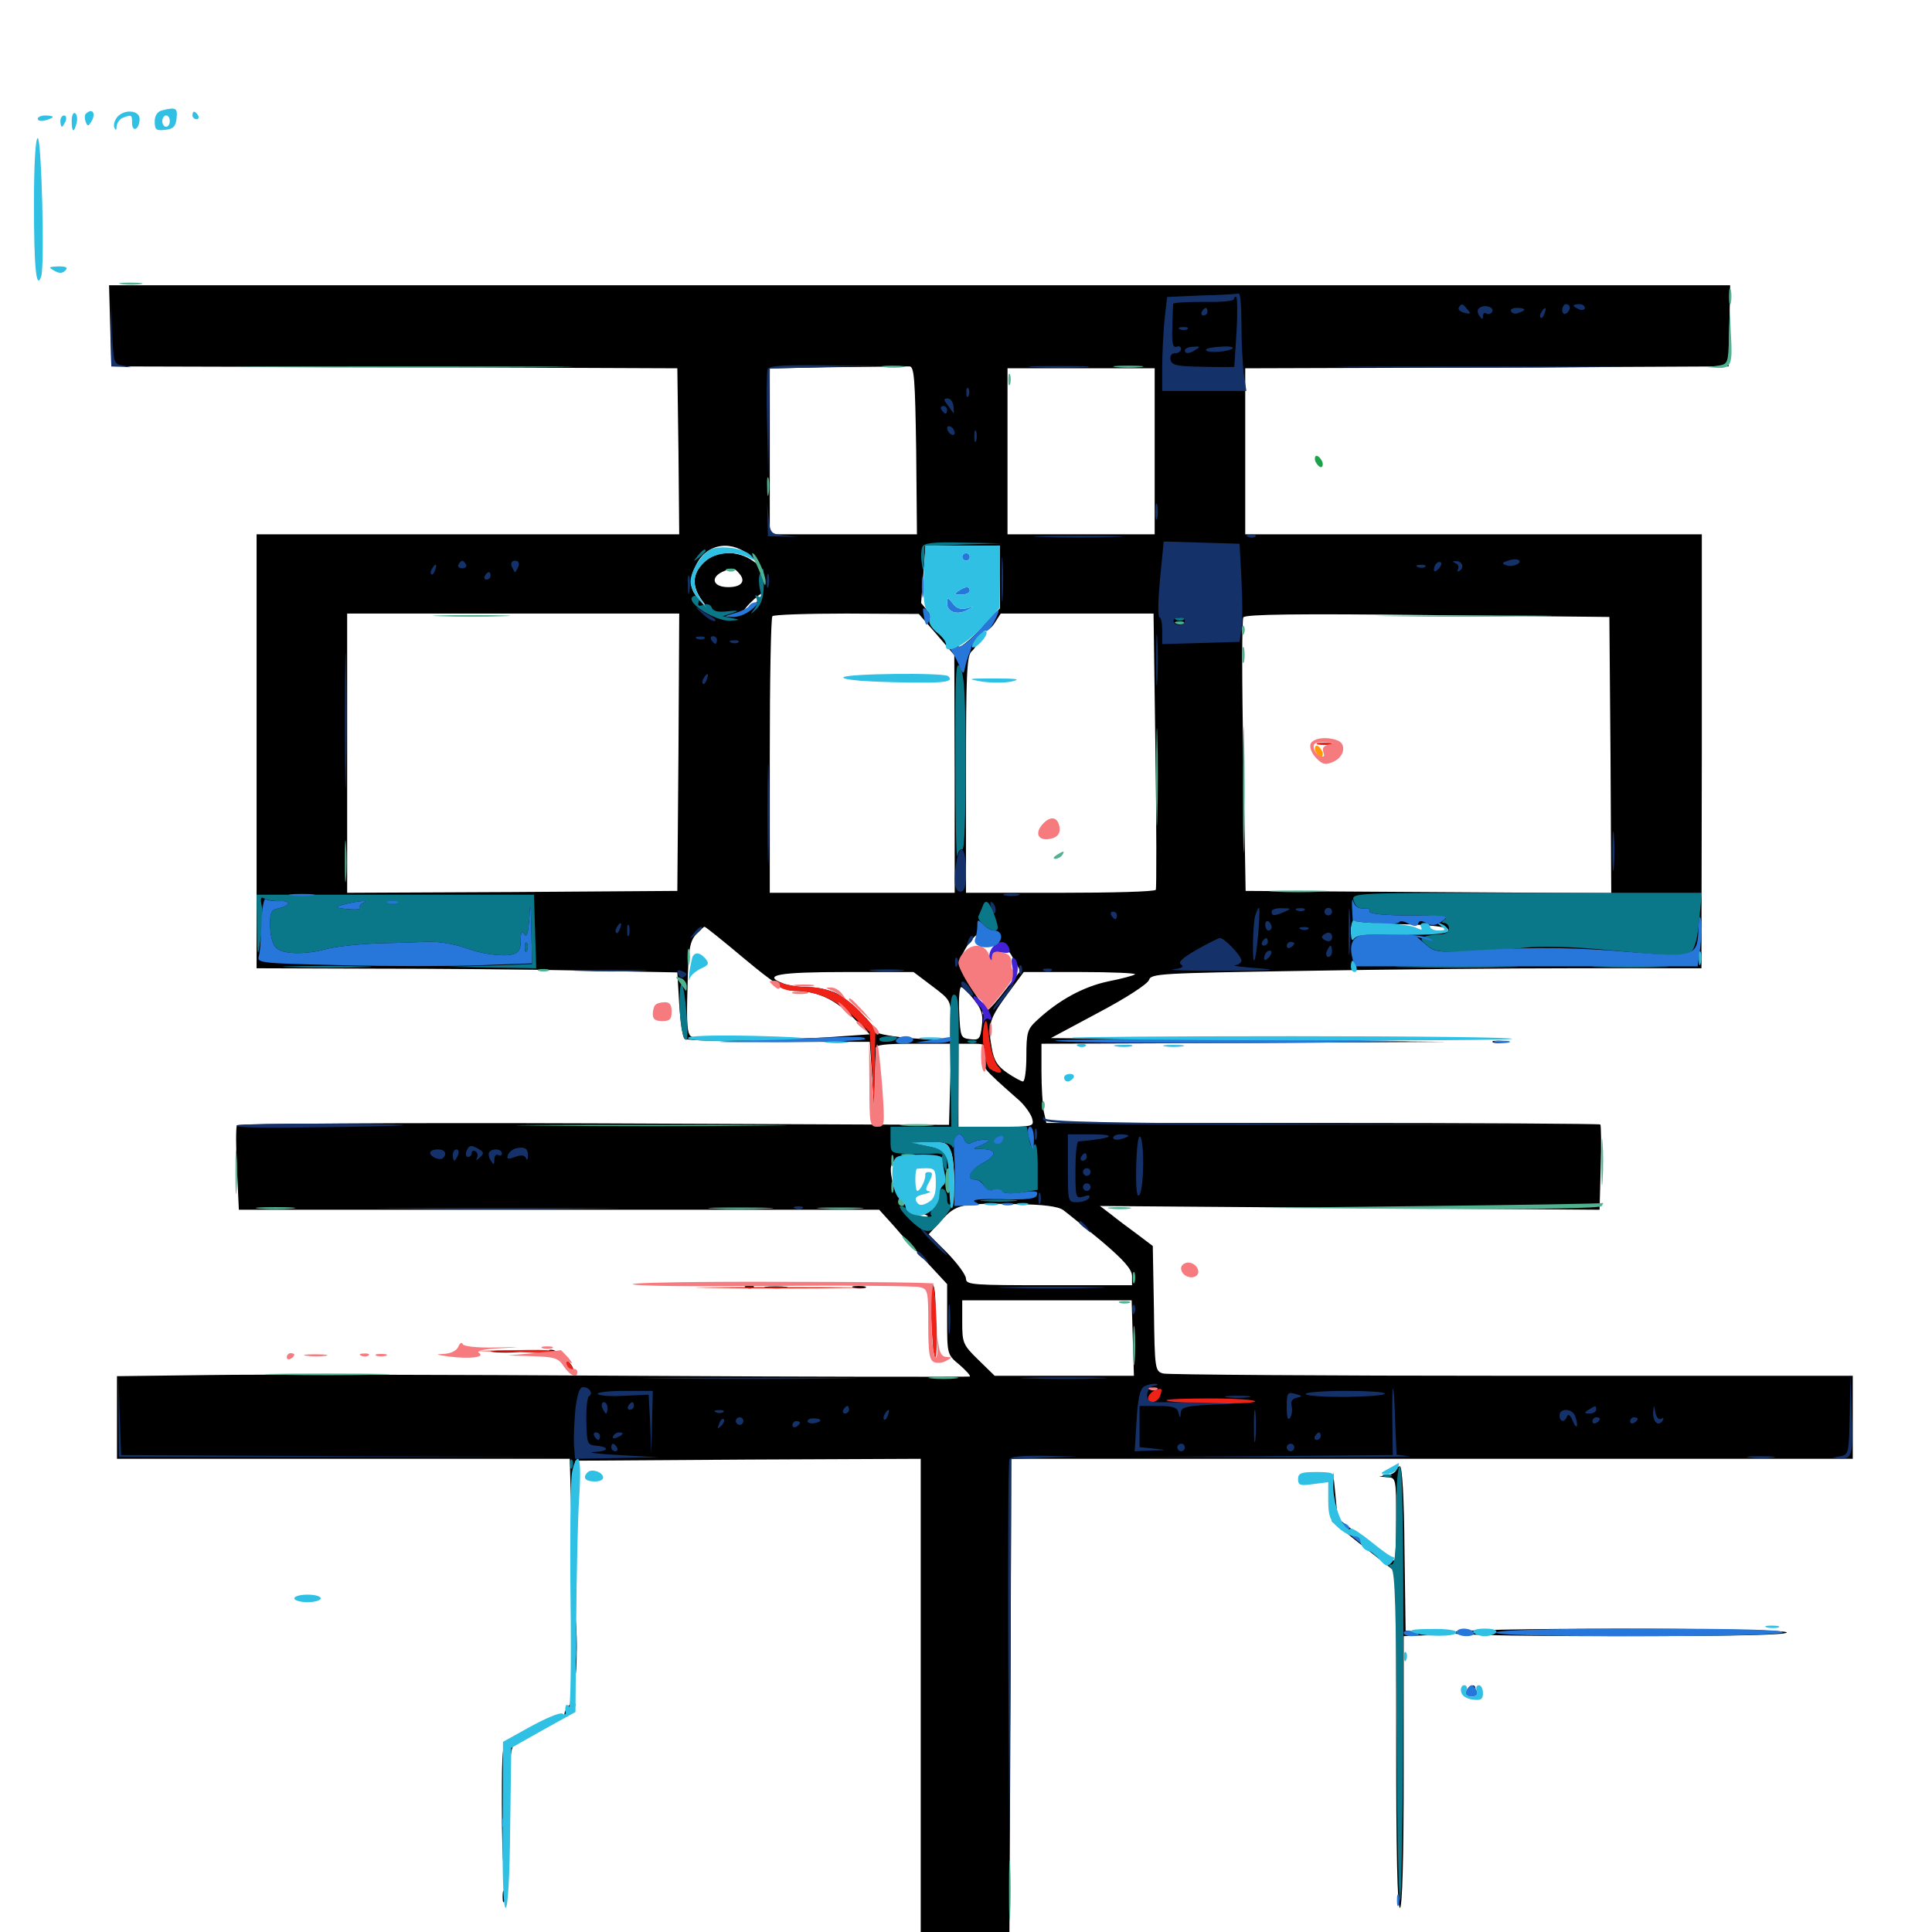 <svg xmlns="http://www.w3.org/2000/svg" viewBox="0 -1000 1000 1000">
	<path fill="#000000" d="M57.031 -831.445L57.617 -810.352L204.102 -809.961L350.586 -809.375L351.172 -766.406L351.562 -723.438H242.188H132.812V-611.133V-498.828L191.992 -498.633C224.414 -498.633 273.438 -498.242 300.781 -497.656L350.586 -496.68L351.562 -480.273C352.148 -471.289 353.32 -463.281 354.297 -462.305C355.078 -461.523 377.148 -460.742 402.93 -460.742H450.195L451.367 -444.141L452.344 -427.539L452.93 -441.211C453.32 -448.828 453.516 -456.055 453.32 -457.422C453.125 -459.18 458.008 -459.766 472.656 -459.766H492.383L491.797 -438.867L491.211 -417.773L307.422 -418.555C205.664 -418.945 123.047 -418.359 122.656 -417.578C122.07 -416.602 122.07 -406.445 122.656 -394.922L123.633 -373.828H289.258H455.078L462.5 -365.625C466.406 -360.938 474.414 -352.344 480.078 -346.289L490.234 -335.352V-317.188C490.234 -299.023 490.234 -298.828 496.68 -293.555C500 -290.625 502.539 -287.891 501.953 -287.5C501.367 -287.305 423.242 -287.305 328.125 -287.891C233.008 -288.477 133.984 -288.672 108.008 -288.281L60.547 -287.695V-266.406V-244.922H177.734H294.922L295.312 -229.883L295.703 -214.648L296.68 -229.297L297.852 -243.945L387.305 -244.531L476.562 -244.922V-119.922V5.273L499.609 4.688L522.461 4.102L523.047 -120.508L523.438 -244.922H741.211H958.984V-266.406V-287.891H782.812C685.742 -287.891 604.492 -288.477 602.148 -289.062C597.852 -290.234 597.656 -291.016 597.266 -322.656L596.68 -355.078L588.672 -361.133C584.375 -364.258 578.125 -368.945 575 -371.484L569.336 -375.781L698.633 -374.805L827.93 -373.828L828.516 -395.508C828.906 -407.422 828.711 -417.578 828.32 -417.969C827.93 -418.359 763.086 -418.75 684.57 -418.75H541.602L540.234 -424.805C539.648 -428.125 539.062 -437.5 539.062 -445.312V-459.766L644.141 -460.156L749.023 -460.742L646.484 -461.719L543.945 -462.695L568.75 -475.977C582.812 -483.398 593.945 -490.625 594.727 -492.773C595.703 -496.094 600.781 -496.289 673.438 -497.461C716.016 -498.242 780.078 -498.828 815.82 -498.828H880.664L880.859 -611.133V-723.438H762.695H644.531V-766.406V-809.375L769.727 -809.766L894.727 -810.352L895.117 -831.445L895.508 -852.344H475.977H56.445ZM474.219 -766.797L474.609 -723.438H436.523H398.438V-766.406V-809.375L433.203 -809.961C452.148 -810.156 469.141 -810.352 470.703 -810.352C473.242 -810.352 473.633 -803.906 474.219 -766.797ZM597.656 -766.406V-723.438H559.57H521.484V-766.406V-809.375H559.57H597.656ZM389.062 -711.523C394.727 -706.055 394.922 -705.859 389.844 -709.57C381.836 -715.43 370.312 -715.039 364.258 -708.789C358.203 -702.93 358.008 -696.484 363.477 -689.062L367.578 -683.398L362.5 -688.867C356.641 -695.117 356.25 -699.805 360.547 -708.008C366.211 -719.141 379.492 -720.703 389.062 -711.523ZM517.578 -701.367V-685.156L507.812 -674.805C502.539 -669.141 497.266 -664.844 496.484 -665.234C495.508 -665.43 490.625 -670.703 485.742 -676.953L476.758 -687.891L477.93 -702.734L479.102 -717.578H498.242H517.578ZM382.812 -702.93C386.133 -699.023 383.594 -696.094 376.953 -696.094C368.555 -696.094 367.383 -701.562 375 -704.492C379.492 -706.25 380.273 -706.055 382.812 -702.93ZM390.625 -687.305C388.086 -684.57 385.352 -682.422 384.57 -682.422C383.789 -682.422 385.352 -684.961 388.281 -687.891C391.211 -690.82 393.945 -692.969 394.336 -692.773C394.922 -692.383 393.164 -690.039 390.625 -687.305ZM351.172 -610.742L350.586 -538.867L265.234 -538.281L179.688 -537.891V-610.156V-682.422H265.625H351.562ZM484.766 -671.68L493.945 -660.938L494.141 -599.414V-537.891H446.289H398.438V-608.789C398.438 -647.852 399.023 -680.469 399.805 -681.055C400.391 -681.836 417.773 -682.422 438.281 -682.422L475.586 -682.227ZM598.047 -611.719C598.633 -572.656 598.633 -540.234 598.242 -539.453C597.852 -538.477 575.586 -537.891 548.633 -537.891H500V-599.219C500 -650.977 500.391 -660.742 502.93 -662.891C504.492 -664.258 505.469 -666.016 504.883 -666.797C504.297 -667.578 505.273 -668.945 507.031 -669.531C508.594 -670.117 509.375 -671.68 508.594 -672.852C507.812 -674.414 508.008 -674.609 509.375 -673.828C510.547 -673.047 513.086 -674.805 514.844 -677.539L517.969 -682.422H557.617H597.07ZM833.594 -609.18L833.984 -537.695L739.453 -538.281L644.727 -538.867L643.555 -608.594C642.773 -646.875 642.773 -679.297 643.555 -680.469C644.531 -682.031 671.875 -682.422 738.867 -681.641L833.008 -680.664ZM749.609 -518.75C750.195 -516.992 743.945 -516.406 726.758 -516.602C713.867 -516.602 702.344 -516.211 701.172 -515.43C700.195 -514.844 699.219 -516.016 699.219 -518.359C699.219 -522.266 700 -522.266 724.023 -521.68C740.82 -521.289 749.023 -520.312 749.609 -518.75ZM385.352 -503.711C400.586 -491.016 406.641 -487.109 411.133 -487.109C422.656 -487.109 431.836 -483.008 441.016 -473.828L450.195 -464.648L433.594 -463.477C409.375 -461.523 360.742 -461.523 357.812 -463.477C355.664 -464.648 355.273 -470.508 355.859 -488.672C356.25 -508.398 357.031 -512.695 360.156 -516.211C362.305 -518.555 364.258 -520.312 364.648 -520.312C365.234 -520.312 374.414 -512.891 385.352 -503.711ZM514.844 -512.695C518.555 -511.914 521.875 -508.789 524.219 -504.297L528.125 -497.461L520.312 -487.5C516.211 -482.031 512.109 -477.539 511.328 -477.344C509.57 -477.344 498.047 -495.117 496.875 -500.195C495.703 -504.883 505.859 -519.727 508.008 -516.211C508.594 -515.234 511.719 -513.672 514.844 -512.695ZM482.422 -489.648C491.992 -482.422 492.188 -482.227 492.188 -471.68V-461.133L473.242 -462.5C462.695 -463.281 453.711 -464.844 453.32 -466.016C451.758 -470.703 438.867 -483.008 432.812 -485.938C429.102 -487.695 422.656 -489.062 418.359 -489.062C413.867 -489.062 408.008 -489.844 405.273 -491.016C394.141 -495.312 403.125 -496.875 437.695 -496.875H472.852ZM587.5 -495.703C586.914 -495.117 580.469 -493.359 573.438 -491.992C560.742 -489.258 548.047 -482.422 536.719 -471.875C531.836 -467.383 531.25 -465.625 531.25 -453.516C531.25 -446.289 530.469 -440.234 529.492 -440.234C528.711 -440.234 525 -442.188 521.289 -444.727C516.211 -448.242 514.453 -450.977 513.281 -457.812C511.133 -469.531 512.109 -472.852 521.68 -485.742L529.883 -496.875H559.18C575.391 -496.875 588.086 -496.289 587.5 -495.703ZM504.102 -482.617C508.008 -477.734 508.984 -474.805 508.203 -468.945C507.422 -462.305 506.836 -461.523 502.148 -462.109C497.266 -462.695 497.07 -463.281 496.484 -475.977C496.094 -483.203 496.68 -489.062 497.461 -489.062C498.242 -489.062 501.367 -486.133 504.102 -482.617ZM509.18 -453.906C507.812 -447.852 508.008 -447.656 527.734 -430.273C530.469 -427.734 533.398 -423.633 534.18 -421.289C535.352 -416.797 535.156 -416.797 515.82 -416.797H496.094V-438.281V-459.766H503.125C509.961 -459.766 510.156 -459.57 509.18 -453.906ZM492.188 -403.906C493.359 -401.172 493.945 -393.945 493.945 -387.891L493.555 -376.758L491.992 -390.234C491.016 -397.656 489.844 -404.102 489.453 -404.492C489.062 -404.883 484.961 -405.859 480.273 -406.836L471.68 -408.594L481.055 -408.789C489.258 -408.984 490.625 -408.398 492.188 -403.906ZM485.352 -396.68C487.891 -387.305 485.547 -376.953 480.859 -374.609C477.539 -373.047 476.953 -372.07 478.906 -371.289C480.859 -370.508 480.664 -370.117 478.516 -370.117C473.242 -369.727 463.281 -380.664 461.914 -388.281C459.766 -399.023 461.133 -400.391 473.438 -400.977C483.398 -401.367 484.375 -400.977 485.352 -396.68ZM550.391 -373.633C552.539 -372.07 561.328 -364.844 570.117 -357.617C581.836 -347.656 585.938 -342.969 585.938 -339.453V-334.766H542.969C503.711 -334.766 500 -334.961 500 -338.086C500 -340.039 495.703 -345.898 490.43 -351.367L480.664 -361.133L487.305 -368.359C494.922 -376.758 497.656 -377.344 525.781 -376.758C540.234 -376.562 547.656 -375.586 550.391 -373.633ZM586.328 -307.422L586.914 -287.891H550.781H514.844L506.445 -296.094C498.438 -303.906 498.047 -304.883 498.047 -315.625V-326.953H541.797H585.742ZM445.898 -647.852C440.82 -648.242 444.531 -648.438 454.102 -648.438C463.867 -648.438 467.969 -648.242 463.477 -647.852C458.984 -647.461 450.977 -647.461 445.898 -647.852ZM773.047 -460.352C771.68 -460.938 772.656 -461.328 775.391 -461.328C778.125 -461.328 779.102 -460.938 777.93 -460.352C776.562 -459.961 774.219 -459.961 773.047 -460.352ZM386.328 -333.398C384.766 -333.984 385.352 -334.57 387.5 -334.57C389.648 -334.766 390.82 -334.18 390.039 -333.594C389.453 -333.008 387.695 -332.812 386.328 -333.398ZM397.07 -333.398C393.945 -333.789 396.094 -334.18 401.367 -334.18C406.836 -334.18 409.18 -333.789 406.836 -333.398C404.297 -333.008 400 -333.008 397.07 -333.398ZM441.992 -333.398C440.039 -333.984 441.211 -334.375 444.336 -334.375C447.656 -334.375 449.023 -333.984 447.852 -333.398C446.484 -333.008 443.75 -333.008 441.992 -333.398ZM482.031 -327.539C483.203 -314.844 483.984 -313.867 484.18 -324.609C484.18 -330.078 483.594 -334.766 482.812 -334.766C482.031 -334.766 481.641 -331.445 482.031 -327.539ZM483.008 -304.492C483.008 -300.195 483.398 -298.633 483.789 -301.172C484.18 -303.516 484.18 -307.031 483.789 -308.984C483.203 -310.742 482.812 -308.789 483.008 -304.492ZM255.469 -300.195C251.953 -300.586 254.688 -300.977 261.719 -300.977C268.75 -300.977 271.484 -300.586 268.164 -300.195C264.648 -299.805 258.789 -299.805 255.469 -300.195ZM286.523 -299.609C288.867 -298.633 291.797 -295.898 292.969 -293.75C294.141 -291.406 295.703 -290.039 296.484 -290.625C298.242 -292.383 288.867 -301.562 285.352 -301.367C283.203 -301.367 283.789 -300.781 286.523 -299.609ZM722.656 -239.258C722.656 -238.281 720.703 -236.914 718.359 -236.523L713.867 -235.742L718.359 -235.352C722.461 -235.156 722.656 -234.57 722.656 -213.672C722.656 -201.953 722.266 -192.188 721.68 -192.188C721.094 -192.188 714.453 -197.07 706.641 -203.125L692.383 -214.062L691.211 -226.172L690.039 -238.086L689.844 -225.391L689.453 -212.5L706.055 -199.219L722.656 -186.133V-99.219C722.656 -42.773 723.242 -12.5 724.609 -12.5C725.781 -12.5 726.562 -37.305 726.562 -82.812V-153.125L736.914 -153.516L747.07 -153.711L737.305 -154.883L727.539 -156.055L726.953 -198.633C726.758 -224.609 725.781 -241.016 724.609 -241.016C723.438 -241.016 722.656 -240.234 722.656 -239.258ZM297.656 -147.266C297.656 -134.961 297.852 -129.883 298.242 -136.133C298.633 -142.188 298.633 -152.344 298.242 -158.594C297.852 -164.648 297.656 -159.57 297.656 -147.266ZM750 -155.078C748.047 -153.906 778.125 -153.125 836.523 -153.125C895.703 -153.125 925.586 -153.711 924.805 -155.078C923.242 -157.617 754.102 -157.617 750 -155.078ZM759.18 -125C758.398 -123.047 758.984 -122.461 760.938 -123.242C762.305 -123.828 763.672 -125 763.672 -125.977C763.672 -128.711 760.352 -127.93 759.18 -125ZM293.359 -115.82C291.992 -113.867 291.797 -112.109 292.773 -112.109C295.312 -112.109 299.219 -117.578 297.266 -118.555C296.484 -119.141 294.727 -117.969 293.359 -115.82ZM264.258 -100C259.961 -97.852 259.766 -97.07 259.766 -66.602C259.766 -49.414 260.156 -35.742 260.547 -36.133C260.938 -36.523 261.914 -50 262.5 -66.016C263.477 -89.258 264.453 -96.094 266.992 -98.828C270.508 -102.734 270.312 -102.93 264.258 -100ZM260.156 -18.359C260.156 -15.625 260.547 -14.648 261.133 -16.016C261.523 -17.188 261.523 -19.531 261.133 -20.898C260.547 -22.07 260.156 -21.094 260.156 -18.359ZM489.258 34.375C486.328 40.234 486.328 40.234 491.016 38.086C494.141 36.523 495.312 34.766 494.727 32.227C493.359 27.344 492.773 27.539 489.258 34.375Z"/>
	<path fill="#ff9906" d="M680.859 -611.133C681.641 -609.57 682.812 -608.203 683.789 -608.203C684.57 -608.203 684.961 -609.57 684.375 -611.133C683.594 -612.695 682.422 -614.062 681.445 -614.062C680.664 -614.062 680.273 -612.695 680.859 -611.133Z"/>
	<path fill="#ef2218" d="M682.227 -614.648C680.273 -615.234 681.836 -615.625 685.547 -615.625C689.258 -615.625 690.82 -615.234 689.062 -614.648C687.109 -614.258 683.984 -614.258 682.227 -614.648ZM402.344 -490.039C403.711 -488.477 407.617 -487.109 410.938 -487.109C422.266 -487.109 432.227 -483.008 441.211 -474.414L450.195 -465.82L451.367 -446.68L452.344 -427.539L452.734 -447.461L453.125 -467.578L446.289 -475.195C437.891 -484.57 428.711 -489.062 418.359 -489.062C413.867 -489.062 408.008 -490.039 405.078 -491.016C400.391 -492.773 400.195 -492.773 402.344 -490.039ZM509.375 -469.727C507.617 -463.477 509.766 -448.242 512.5 -446.68C517.383 -443.555 519.922 -444.531 516.602 -448.047C514.648 -450.195 512.695 -456.836 511.914 -463.086C510.938 -471.875 510.352 -473.242 509.375 -469.727ZM368.75 -333.398C349.023 -333.594 365.039 -333.789 404.297 -333.789C443.555 -333.789 459.57 -333.594 440.039 -333.398C420.312 -333.008 388.281 -333.008 368.75 -333.398ZM482.031 -316.797C482.422 -306.836 483.203 -298.047 483.984 -297.266C484.766 -296.484 485.156 -304.688 484.766 -315.234C484.375 -325.977 483.594 -334.766 482.812 -334.766C482.031 -334.766 481.641 -326.562 482.031 -316.797ZM266.992 -300.195C288.086 -299.414 289.258 -299.219 292.188 -294.531C293.945 -291.992 295.898 -290.234 296.484 -290.82C297.07 -291.406 295.508 -293.945 292.969 -296.68C288.477 -301.367 287.5 -301.562 266.797 -301.172L245.117 -300.781ZM597.656 -280.273C596.094 -279.688 594.531 -277.93 594.336 -276.758C593.555 -273.047 599.023 -273.633 600.391 -277.344C601.953 -281.445 601.367 -281.836 597.656 -280.273ZM603.711 -275.195C603.32 -275.781 613.672 -276.172 626.758 -276.172C639.844 -276.172 650.195 -275.391 649.609 -274.609C648.633 -272.852 605.469 -273.438 603.711 -275.195Z"/>
	<path fill="#1ca14c" d="M680.859 -761.133C681.641 -759.57 682.812 -758.203 683.789 -758.203C684.57 -758.203 684.961 -759.57 684.375 -761.133C683.594 -762.695 682.422 -764.062 681.445 -764.062C680.664 -764.062 680.273 -762.695 680.859 -761.133Z"/>
	<path fill="#143269" d="M621.875 -847.07L604.102 -846.289L602.734 -834.375C602.148 -827.93 601.562 -816.797 601.562 -810.156V-797.656H623.242H645.117L643.75 -806.641C643.164 -811.719 642.578 -823.047 642.578 -832.031C642.578 -841.016 641.992 -848.242 641.211 -848.047C640.234 -847.852 631.641 -847.266 621.875 -847.07ZM640.039 -828.516C639.453 -818.555 638.867 -810.352 638.867 -810.156C638.672 -809.961 631.445 -809.961 622.656 -810.156C608.984 -810.352 606.445 -810.938 605.859 -813.867C605.469 -815.82 606.445 -817.188 608.203 -817.188C609.961 -817.188 611.328 -818.164 611.328 -819.336C611.328 -820.508 610.156 -821.094 608.984 -820.508C607.031 -819.922 606.445 -822.461 606.836 -830.664C606.836 -836.719 607.227 -842.188 607.227 -842.773C607.422 -843.359 614.453 -843.75 623.047 -843.75C631.641 -843.555 638.672 -844.141 638.672 -845.117C638.672 -845.898 639.258 -846.484 639.844 -846.484C640.43 -846.484 640.625 -838.281 640.039 -828.516ZM622.07 -838.672C621.484 -837.695 621.875 -836.719 622.852 -836.719C624.023 -836.719 625 -837.695 625 -838.672C625 -839.844 624.609 -840.625 624.219 -840.625C623.633 -840.625 622.656 -839.844 622.07 -838.672ZM610.938 -829.492C609.375 -830.078 609.961 -830.664 612.109 -830.664C614.258 -830.859 615.43 -830.273 614.648 -829.688C614.062 -829.102 612.305 -828.906 610.938 -829.492ZM613.281 -818.75C613.281 -819.531 615.234 -820.508 617.578 -820.508C621.094 -820.898 621.484 -820.508 619.141 -819.141C615.625 -816.797 613.281 -816.602 613.281 -818.75ZM624.219 -818.75C623.828 -819.531 626.953 -820.312 631.445 -820.508C635.742 -820.898 638.672 -820.508 638.086 -819.727C636.133 -817.969 625.391 -816.992 624.219 -818.75ZM57.422 -827.93L57.617 -810.352L63.477 -810.156C68.945 -809.766 68.945 -809.766 64.062 -810.742C58.789 -811.523 58.789 -811.719 58.008 -828.516L57.422 -845.508ZM755.078 -840.82C754.492 -839.844 755.664 -838.672 758.008 -838.086C761.133 -837.305 761.523 -837.5 759.57 -839.844C757.031 -842.969 756.445 -843.164 755.078 -840.82ZM766.016 -840.82C764.648 -840.039 764.453 -838.477 765.625 -836.719C766.992 -834.57 767.578 -834.375 767.578 -836.328C767.578 -837.695 768.359 -838.477 769.336 -837.695C770.312 -837.109 771.68 -837.5 772.266 -838.477C773.828 -840.82 768.945 -842.578 766.016 -840.82ZM808.594 -839.453C808.594 -837.891 809.57 -837.109 810.547 -837.695C811.719 -838.281 812.5 -839.648 812.5 -840.82C812.5 -841.797 811.719 -842.578 810.547 -842.578C809.57 -842.578 808.594 -841.211 808.594 -839.453ZM814.453 -841.797C814.453 -842.188 815.82 -842.578 817.383 -842.578C818.945 -842.578 820.312 -841.797 820.312 -840.625C820.312 -839.648 818.945 -839.258 817.383 -839.844C815.82 -840.625 814.453 -841.406 814.453 -841.797ZM782.227 -838.672C782.812 -837.695 784.57 -837.305 786.133 -838.086C790.234 -839.453 789.844 -840.625 784.961 -840.625C782.812 -840.625 781.445 -839.844 782.227 -838.672ZM797.852 -838.477C797.07 -837.305 796.875 -836.133 797.461 -835.547C797.852 -834.961 798.828 -835.938 799.414 -837.695C800.781 -841.016 799.609 -841.602 797.852 -838.477ZM397.266 -808.789C396.875 -807.422 396.68 -794.336 397.07 -779.883L397.656 -753.711L398.047 -781.445L398.438 -809.18L426.367 -809.961L454.102 -810.547L426.172 -810.938C404.883 -811.133 398.047 -810.742 397.266 -808.789ZM535.742 -809.961C528.516 -810.352 533.984 -810.547 547.852 -810.547C561.914 -810.547 567.773 -810.352 561.133 -809.961C554.492 -809.57 542.969 -809.57 535.742 -809.961ZM705.469 -809.961C672.461 -810.156 699.609 -810.352 765.625 -810.352C831.641 -810.352 858.789 -810.156 825.586 -809.961C792.578 -809.57 738.672 -809.57 705.469 -809.961ZM500.195 -796.484C500.195 -794.336 500.781 -793.75 501.367 -795.312C501.953 -796.68 501.758 -798.438 501.172 -799.023C500.586 -799.805 500 -798.633 500.195 -796.484ZM490.43 -790.43C491.797 -788.477 493.164 -786.523 493.555 -786.133C493.75 -785.742 493.75 -787.305 493.555 -789.648C493.359 -791.797 491.992 -793.75 490.625 -793.75C488.281 -793.75 488.281 -793.164 490.43 -790.43ZM487.305 -787.891C487.891 -786.914 488.867 -785.938 489.453 -785.938C489.844 -785.938 490.234 -786.914 490.234 -787.891C490.234 -789.062 489.258 -789.844 488.086 -789.844C487.109 -789.844 486.719 -789.062 487.305 -787.891ZM490.234 -778.32C490.234 -777.344 491.211 -775.781 492.188 -775.195C493.359 -774.609 494.141 -774.805 494.141 -775.977C494.141 -776.953 493.359 -778.516 492.188 -779.102C491.211 -779.688 490.234 -779.492 490.234 -778.32ZM504.297 -774.219C504.297 -771.484 504.688 -770.508 505.273 -771.875C505.664 -773.047 505.664 -775.391 505.273 -776.758C504.688 -777.93 504.297 -776.953 504.297 -774.219ZM397.266 -731.25L397.461 -722.461L405.273 -722.266L413.086 -722.07L405.859 -722.852C399.023 -723.633 398.633 -724.023 397.852 -731.836L397.07 -740.039ZM598.047 -735.156C598.047 -731.445 598.438 -729.883 599.023 -731.836C599.414 -733.594 599.414 -736.719 599.023 -738.672C598.438 -740.43 598.047 -738.867 598.047 -735.156ZM539.648 -722.07C529.102 -722.266 537.305 -722.656 557.617 -722.656C578.125 -722.656 586.719 -722.266 576.758 -722.07C566.797 -721.68 550.195 -721.68 539.648 -722.07ZM646.094 -722.07C644.531 -722.656 645.117 -723.242 647.266 -723.242C649.414 -723.438 650.586 -722.852 649.805 -722.266C649.219 -721.68 647.461 -721.484 646.094 -722.07ZM600.391 -700C599.414 -689.258 599.219 -680.469 600.195 -680.469C600.977 -680.469 601.562 -677.344 601.562 -673.633V-666.602L621.68 -667.188L641.602 -667.773L642.578 -674.609C643.164 -678.32 643.164 -689.648 642.578 -700L641.602 -718.555L621.875 -719.141L602.344 -719.727ZM613.281 -678.516C613.281 -677.539 611.914 -676.562 610.352 -676.562C608.789 -676.562 607.422 -677.539 607.422 -678.516C607.422 -679.688 608.789 -680.469 610.352 -680.469C611.914 -680.469 613.281 -679.688 613.281 -678.516ZM518.359 -700C518.359 -689.844 518.555 -685.547 518.945 -690.82C519.336 -695.898 519.336 -704.102 518.945 -709.375C518.555 -714.453 518.359 -710.156 518.359 -700ZM780.469 -709.766C777.344 -708.789 777.148 -708.203 779.688 -707.422C782.812 -706.055 788.477 -708.789 785.938 -710.156C784.961 -710.742 782.422 -710.547 780.469 -709.766ZM237.305 -707.812C236.719 -706.836 237.5 -705.859 239.258 -705.859C241.016 -705.859 241.797 -706.836 241.211 -707.812C240.625 -708.984 239.648 -709.766 239.258 -709.766C238.867 -709.766 237.891 -708.984 237.305 -707.812ZM264.844 -706.836C265.625 -705.273 266.211 -703.906 266.602 -703.906C266.992 -703.906 267.578 -705.273 268.359 -706.836C268.945 -708.594 268.359 -709.766 266.602 -709.766C264.844 -709.766 264.258 -708.594 264.844 -706.836ZM743.555 -708.398C742.773 -707.812 742.188 -706.25 742.188 -705.078C742.188 -703.906 743.164 -704.102 744.531 -705.469C745.703 -706.641 746.289 -708.203 745.898 -708.789C745.312 -709.375 744.141 -709.18 743.555 -708.398ZM753.516 -708.398C754.688 -708.008 755.273 -706.445 754.688 -705.469C753.906 -704.102 754.297 -703.906 755.664 -704.688C758.203 -706.445 756.641 -709.766 753.32 -709.57C751.562 -709.57 751.758 -709.18 753.516 -708.398ZM223.633 -705.664C222.852 -704.492 222.656 -703.32 223.242 -702.734C223.633 -702.148 224.609 -703.125 225.195 -704.883C226.562 -708.203 225.391 -708.789 223.633 -705.664ZM733.984 -706.445C732.422 -707.031 733.008 -707.617 735.156 -707.617C737.305 -707.812 738.477 -707.227 737.695 -706.641C737.109 -706.055 735.352 -705.859 733.984 -706.445ZM250.977 -701.953C250.391 -700.977 250.781 -700 251.758 -700C252.93 -700 253.906 -700.977 253.906 -701.953C253.906 -703.125 253.516 -703.906 253.125 -703.906C252.539 -703.906 251.562 -703.125 250.977 -701.953ZM356.055 -697.07C356.055 -692.773 356.445 -691.211 356.836 -693.75C357.227 -696.094 357.227 -699.609 356.836 -701.562C356.25 -703.32 355.859 -701.367 356.055 -697.07ZM396.875 -699.023C396.875 -695.898 397.266 -694.727 397.852 -696.68C398.242 -698.438 398.242 -701.172 397.852 -702.539C397.266 -703.711 396.875 -702.344 396.875 -699.023ZM362.891 -683.008C365.43 -680.469 368.359 -678.516 369.727 -678.516C371.094 -678.516 370.312 -679.688 368.164 -680.859C366.016 -682.031 362.891 -683.984 361.328 -685.156C359.57 -686.328 360.352 -685.352 362.891 -683.008ZM178.516 -626.758C178.516 -595.703 178.906 -583.203 179.102 -599.023C179.492 -615.039 179.492 -640.43 179.102 -655.664C178.906 -670.898 178.516 -658.008 178.516 -626.758ZM598.438 -658.008C598.438 -646.289 598.633 -641.602 599.023 -647.852C599.414 -654.102 599.414 -663.672 599.023 -669.336C598.633 -675 598.438 -669.922 598.438 -658.008ZM360.938 -669.336C359.375 -669.922 359.961 -670.508 362.109 -670.508C364.258 -670.703 365.43 -670.117 364.648 -669.531C364.062 -668.945 362.305 -668.75 360.938 -669.336ZM368.164 -668.75C368.75 -667.773 369.727 -666.797 370.312 -666.797C370.703 -666.797 371.094 -667.773 371.094 -668.75C371.094 -669.922 370.117 -670.703 368.945 -670.703C367.969 -670.703 367.578 -669.922 368.164 -668.75ZM378.516 -667.383C376.953 -667.969 377.539 -668.555 379.688 -668.555C381.836 -668.75 383.008 -668.164 382.227 -667.578C381.641 -666.992 379.883 -666.797 378.516 -667.383ZM364.258 -649.023C363.477 -647.852 363.281 -646.68 363.867 -646.094C364.258 -645.508 365.234 -646.484 365.82 -648.242C367.188 -651.562 366.016 -652.148 364.258 -649.023ZM397.266 -578.906C397.266 -555.859 397.656 -546.289 397.852 -558.008C398.242 -569.531 398.242 -588.281 397.852 -600C397.656 -611.523 397.266 -601.953 397.266 -578.906ZM834.57 -559.375C834.57 -550.195 834.961 -546.484 835.352 -551.172C835.742 -555.664 835.742 -563.086 835.352 -567.773C834.961 -572.266 834.57 -568.555 834.57 -559.375ZM495.312 -555.273C493.359 -544.727 493.945 -538.477 497.07 -538.477C499.219 -538.477 500 -541.016 500 -548.828C500 -560.547 497.266 -564.258 495.312 -555.273ZM520.117 -536.523C518.164 -537.109 519.727 -537.5 523.438 -537.5C527.148 -537.5 528.711 -537.109 526.953 -536.523C525 -536.133 521.875 -536.133 520.117 -536.523ZM698.047 -517.383C698.047 -506.641 698.242 -502.539 698.633 -508.203C699.023 -513.867 699.023 -522.656 698.633 -527.734C698.242 -532.812 698.047 -528.125 698.047 -517.383ZM513.086 -529.883C513.867 -527.344 514.648 -526.367 515.234 -527.93C515.625 -529.297 515.039 -531.445 514.062 -532.422C512.5 -533.984 512.305 -533.203 513.086 -529.883ZM649.609 -525.781C648.438 -520.703 648.047 -501.562 649.219 -502.93C650.391 -503.906 652.734 -530.078 651.562 -530.078C651.172 -530.078 650.391 -528.125 649.609 -525.781ZM658.203 -528.125C658.203 -525.781 659.766 -525.781 665.039 -528.125C668.555 -529.688 668.359 -529.883 663.672 -529.883C660.547 -530.078 658.203 -529.297 658.203 -528.125ZM671.484 -528.711C669.922 -529.297 670.508 -529.883 672.656 -529.883C674.805 -530.078 675.977 -529.492 675.195 -528.906C674.609 -528.32 672.852 -528.125 671.484 -528.711ZM685.547 -528.125C685.547 -527.148 686.523 -526.172 687.5 -526.172C688.672 -526.172 689.453 -527.148 689.453 -528.125C689.453 -529.297 688.672 -530.078 687.5 -530.078C686.523 -530.078 685.547 -529.297 685.547 -528.125ZM575.195 -526.172C575.781 -525.195 576.758 -524.219 577.344 -524.219C577.734 -524.219 578.125 -525.195 578.125 -526.172C578.125 -527.344 577.148 -528.125 575.977 -528.125C575 -528.125 574.609 -527.344 575.195 -526.172ZM654.883 -521.289C654.883 -519.727 655.664 -518.359 656.641 -518.359C657.422 -518.359 658.203 -519.141 658.203 -520.117C658.203 -521.289 657.422 -522.461 656.641 -523.047C655.664 -523.633 654.883 -522.852 654.883 -521.289ZM319.336 -520.117C318.555 -518.945 318.359 -517.773 318.945 -517.188C319.336 -516.602 320.312 -517.578 320.898 -519.336C322.266 -522.656 321.094 -523.242 319.336 -520.117ZM324.609 -518.359C324.609 -515.625 325 -514.648 325.586 -516.016C325.977 -517.188 325.977 -519.531 325.586 -520.898C325 -522.07 324.609 -521.094 324.609 -518.359ZM359.18 -516.992C356.641 -513.867 356.836 -513.672 359.961 -516.211C361.719 -517.578 363.281 -519.141 363.281 -519.531C363.281 -521.094 361.719 -520.117 359.18 -516.992ZM673.438 -518.945C671.875 -519.531 672.461 -520.117 674.609 -520.117C676.758 -520.312 677.93 -519.727 677.148 -519.141C676.562 -518.555 674.805 -518.359 673.438 -518.945ZM685.742 -516.602C683.789 -515.43 683.789 -514.648 685.547 -513.477C688.086 -511.914 690.234 -513.281 689.258 -516.211C688.672 -517.383 687.305 -517.578 685.742 -516.602ZM501.172 -513.086C500 -510.352 500.195 -510.156 502.148 -511.914C503.516 -513.281 504.102 -514.844 503.516 -515.43C502.93 -516.016 501.758 -515.039 501.172 -513.086ZM619.336 -508.398C611.914 -504.102 609.57 -501.953 611.328 -500.781C613.086 -499.609 611.719 -498.828 607.227 -498.242C603.516 -497.852 615.625 -497.461 633.789 -497.461C658.594 -497.656 663.086 -497.852 651.367 -498.828C642.773 -499.414 637.305 -500.195 639.258 -500.391C641.016 -500.586 642.578 -501.758 642.578 -502.734C642.578 -505.273 633.789 -514.453 631.445 -514.453C630.664 -514.453 625.195 -511.719 619.336 -508.398ZM653.32 -512.5C652.734 -511.523 653.125 -510.547 654.102 -510.547C655.273 -510.547 656.25 -511.523 656.25 -512.5C656.25 -513.672 655.859 -514.453 655.469 -514.453C654.883 -514.453 653.906 -513.672 653.32 -512.5ZM666.016 -510.352C666.016 -511.523 666.992 -512.5 667.969 -512.5C669.141 -512.5 669.922 -512.109 669.922 -511.719C669.922 -511.133 669.141 -510.156 667.969 -509.57C666.992 -508.984 666.016 -509.375 666.016 -510.352ZM686.719 -507.617C686.133 -506.055 686.523 -504.688 687.5 -504.688C688.672 -504.688 689.453 -506.055 689.453 -507.617C689.453 -509.18 689.062 -510.547 688.672 -510.547C688.281 -510.547 687.5 -509.18 686.719 -507.617ZM655.664 -507.227C654.883 -506.641 654.297 -505.078 654.297 -503.906C654.297 -502.734 655.273 -502.93 656.641 -504.297C657.812 -505.469 658.398 -507.031 658.008 -507.617C657.422 -508.203 656.25 -508.008 655.664 -507.227ZM494.336 -501.562C494.336 -499.414 494.922 -498.828 495.508 -500.391C496.094 -501.758 495.898 -503.516 495.312 -504.102C494.727 -504.883 494.141 -503.711 494.336 -501.562ZM527.539 -497.656C527.539 -495.508 528.125 -494.922 528.711 -496.484C529.297 -497.852 529.102 -499.609 528.516 -500.195C527.93 -500.977 527.344 -499.805 527.539 -497.656ZM300.391 -497.461C291.406 -497.656 298.242 -498.047 315.43 -498.047C332.617 -498.047 339.844 -497.656 331.641 -497.461C323.438 -497.07 309.375 -497.07 300.391 -497.461ZM350.977 -495.898C351.562 -494.336 352.734 -493.555 353.711 -494.141C356.055 -495.508 355.859 -496.289 352.734 -497.461C350.781 -498.242 350.195 -497.656 350.977 -495.898ZM451.758 -497.461C447.656 -497.852 450.977 -498.242 458.984 -498.242C466.992 -498.242 470.312 -497.852 466.406 -497.461C462.305 -497.07 455.664 -497.07 451.758 -497.461ZM540.625 -497.461C539.062 -498.047 539.648 -498.633 541.797 -498.633C543.945 -498.828 545.117 -498.242 544.336 -497.656C543.75 -497.07 541.992 -496.875 540.625 -497.461ZM497.656 -491.602C497.07 -490.82 498.242 -488.477 500.391 -486.719C504.492 -482.617 505.078 -484.57 501.172 -489.648C499.609 -491.602 498.047 -492.578 497.656 -491.602ZM521.289 -487.695C515.625 -480.859 513.281 -477.344 514.258 -477.344C514.648 -477.344 517.578 -480.469 520.312 -484.18C525.781 -491.211 526.367 -493.75 521.289 -487.695ZM539.844 -420.703C540.039 -418.164 557.422 -417.773 684.18 -417.773H828.125L684.766 -418.164C572.461 -418.75 541.211 -419.336 540.43 -421.289C540.039 -422.656 539.844 -422.266 539.844 -420.703ZM122.461 -417.383C122.852 -418.164 146.289 -418.555 174.414 -418.359C225.977 -417.969 219.531 -417.188 155.859 -416.406C136.914 -416.016 121.875 -416.406 122.461 -417.383ZM535.547 -412.891C535.547 -410.156 535.938 -409.18 536.523 -410.547C536.914 -411.719 536.914 -414.062 536.523 -415.43C535.938 -416.602 535.547 -415.625 535.547 -412.891ZM552.734 -395.312C552.734 -377.93 552.734 -377.734 557.422 -377.734C560.156 -377.734 562.891 -378.711 563.672 -379.883C564.453 -381.445 563.672 -381.641 560.742 -380.664C556.836 -379.492 556.641 -380.078 556.641 -394.141C556.641 -402.344 557.227 -408.984 558.203 -409.18C576.172 -410.742 579.688 -412.891 563.867 -412.891H552.734ZM576.172 -411.133C576.172 -412.109 577.93 -412.891 580.078 -412.891C582.227 -412.891 583.984 -412.5 583.984 -412.109C583.984 -411.719 582.227 -410.938 580.078 -410.352C577.93 -409.766 576.172 -410.156 576.172 -411.133ZM588.086 -395.703C587.891 -383.789 588.477 -379.688 589.844 -381.641C592.188 -385.352 592.383 -410.352 590.039 -411.719C589.062 -412.305 588.281 -405.078 588.086 -395.703ZM241.406 -404.102C240.82 -402.539 241.211 -401.172 242.188 -401.172C243.359 -401.172 244.141 -402.148 244.141 -403.32C244.141 -404.297 245.117 -404.688 246.094 -404.102C247.266 -403.32 247.461 -401.758 246.875 -400.586C246.094 -399.023 246.484 -399.219 248.242 -400.781C250.586 -402.93 250.586 -403.516 248.047 -405.078C243.945 -407.617 242.773 -407.422 241.406 -404.102ZM267.188 -405.664C265.43 -405.273 263.477 -403.711 262.891 -402.148C262.109 -400 262.891 -399.805 266.602 -401.172C269.727 -402.344 271.484 -402.148 272.266 -400.586C272.656 -399.219 273.242 -399.609 273.242 -401.562C273.438 -405.469 271.68 -406.641 267.188 -405.664ZM222.656 -403.32C222.656 -401.172 227.734 -399.023 229.297 -400.586C231.641 -402.93 230.273 -405.078 226.562 -405.078C224.414 -405.078 222.656 -404.297 222.656 -403.32ZM234.375 -402.148C234.375 -400.586 234.766 -399.219 235.156 -399.219C235.547 -399.219 236.328 -400.586 237.109 -402.148C237.695 -403.711 237.305 -405.078 236.328 -405.078C235.156 -405.078 234.375 -403.711 234.375 -402.148ZM253.125 -403.516C252.734 -402.734 252.93 -400.781 254.102 -399.219C255.469 -396.875 255.859 -396.875 255.859 -399.805C255.859 -401.758 256.836 -402.734 257.812 -402.148C258.984 -401.562 259.766 -401.953 259.766 -402.93C259.766 -405.469 254.688 -405.859 253.125 -403.516ZM559.57 -401.172C558.984 -400.195 559.375 -399.219 560.352 -399.219C561.523 -399.219 562.5 -400.195 562.5 -401.172C562.5 -402.344 562.109 -403.125 561.719 -403.125C561.133 -403.125 560.156 -402.344 559.57 -401.172ZM560.547 -393.359C560.547 -392.383 561.523 -391.406 562.5 -391.406C563.672 -391.406 564.453 -392.383 564.453 -393.359C564.453 -394.531 563.672 -395.312 562.5 -395.312C561.523 -395.312 560.547 -394.531 560.547 -393.359ZM560.547 -385.547C560.547 -384.57 561.523 -383.594 562.5 -383.594C563.672 -383.594 564.453 -384.57 564.453 -385.547C564.453 -386.719 563.672 -387.5 562.5 -387.5C561.523 -387.5 560.547 -386.719 560.547 -385.547ZM537.5 -379.688C537.5 -376.953 537.891 -375.977 538.477 -377.344C538.867 -378.516 538.867 -380.859 538.477 -382.227C537.891 -383.398 537.5 -382.422 537.5 -379.688ZM207.617 -374.414C179.883 -374.609 202.539 -374.805 257.812 -374.805C313.086 -374.805 335.742 -374.609 308.203 -374.414C280.469 -374.023 235.156 -374.023 207.617 -374.414ZM411.719 -374.414C410.156 -375 410.742 -375.586 412.891 -375.586C415.039 -375.781 416.211 -375.195 415.43 -374.609C414.844 -374.023 413.086 -373.828 411.719 -374.414ZM558.594 -367.188C558.594 -366.797 560.156 -365.234 562.109 -363.867C565.039 -361.328 565.234 -361.523 562.695 -364.648C560.156 -367.773 558.594 -368.75 558.594 -367.188ZM482.422 -357.227C486.133 -353.516 489.453 -350.391 490.039 -350.391C490.625 -350.391 488.086 -353.516 484.375 -357.227C480.664 -360.938 477.344 -364.062 476.758 -364.062C476.172 -364.062 478.711 -360.938 482.422 -357.227ZM474.609 -351.562C474.609 -351.172 476.172 -349.609 478.125 -348.242C481.055 -345.703 481.25 -345.898 478.711 -349.023C476.172 -352.148 474.609 -353.125 474.609 -351.562ZM522.07 -333.398C509.375 -333.594 519.336 -333.984 543.945 -333.984C568.75 -333.984 579.102 -333.594 566.992 -333.398C554.883 -333.008 534.766 -333.008 522.07 -333.398ZM490.82 -317.188C490.82 -310.156 491.211 -307.422 491.602 -310.938C491.992 -314.258 491.992 -320.117 491.602 -323.633C491.211 -326.953 490.82 -324.219 490.82 -317.188ZM586.133 -321.875C586.133 -319.727 586.719 -319.141 587.305 -320.703C587.891 -322.07 587.695 -323.828 587.109 -324.414C586.523 -325.195 585.938 -324.023 586.133 -321.875ZM61.328 -267.383L61.523 -245.898H176.758H291.992L177.344 -246.289L62.695 -246.875L61.914 -267.969L61.328 -288.867ZM343.359 -286.523C318.359 -286.719 338.281 -286.914 387.695 -286.914C437.109 -286.914 457.617 -286.719 433.203 -286.523C408.789 -286.133 368.359 -286.133 343.359 -286.523ZM532.812 -286.523C522.852 -286.719 530.859 -287.109 550.781 -287.109C570.703 -287.109 578.711 -286.719 568.945 -286.523C558.984 -286.133 542.578 -286.133 532.812 -286.523ZM957.422 -267.969C957.031 -248.047 956.836 -247.07 952.734 -246.289L948.242 -245.508L952.734 -245.117C958.789 -244.922 959.18 -247.07 958.398 -269.531L957.812 -288.867ZM591.992 -282.227C590.039 -281.055 588.867 -275.391 588.281 -264.648L587.305 -248.828L595.898 -249.219C604.492 -249.414 604.492 -249.414 597.266 -250.195L589.844 -250.977V-261.719V-272.266H599.414C607.031 -272.266 609.375 -271.484 609.961 -268.945C610.742 -265.625 610.938 -265.625 611.133 -268.75C611.328 -271.484 613.867 -272.266 625.586 -272.852L639.648 -273.438L622.07 -274.023C612.5 -274.219 602.148 -274.219 599.219 -274.219C595.117 -274.219 593.75 -275 593.75 -277.93C593.75 -280.078 595.312 -282.227 597.266 -282.617C599.609 -283.203 599.805 -283.594 597.656 -283.789C596.094 -283.789 593.555 -283.203 591.992 -282.227ZM297.852 -270.898C297.266 -264.648 296.875 -256.25 297.07 -252.344L297.656 -244.922L319.336 -245.312L340.82 -245.703L320.312 -246.875C308.984 -247.461 303.32 -248.242 307.422 -248.438C315.43 -248.828 315.82 -251.172 308.008 -251.758C304.102 -252.148 303.711 -253.125 303.516 -264.062C303.32 -270.703 303.906 -276.758 304.883 -277.344C307.227 -278.711 305.078 -282.031 301.758 -282.031C300 -282.031 298.828 -278.32 297.852 -270.898ZM720.898 -281.055C720.703 -280.078 720.508 -271.875 720.703 -263.086L720.898 -246.875L652.93 -246.289L584.961 -245.898L660.156 -245.703C701.562 -245.703 732.617 -245.898 729.102 -246.289L722.852 -247.07L722.07 -265.039C721.875 -275 721.289 -282.227 720.898 -281.055ZM309.375 -278.516C309.961 -277.539 316.211 -277.148 323.047 -277.539L335.742 -278.125L336.523 -263.086L337.109 -247.852L337.5 -264.062L337.891 -280.078H323.047C315.039 -280.078 308.789 -279.297 309.375 -278.516ZM666.016 -271.68C666.016 -266.211 666.602 -264.453 667.773 -266.211C668.75 -267.578 668.945 -270.312 668.555 -272.266C667.969 -274.609 668.75 -275.977 671.289 -276.562C674.219 -277.148 674.219 -277.539 670.508 -278.516C666.406 -279.688 666.016 -279.102 666.016 -271.68ZM675.781 -278.516C675.781 -277.539 684.961 -276.953 696.289 -276.953C707.617 -277.148 716.797 -277.734 716.797 -278.711C716.797 -279.492 707.617 -280.078 696.289 -280.078C684.961 -280.078 675.781 -279.297 675.781 -278.516ZM635.352 -276.758C632.227 -277.148 634.766 -277.539 640.625 -277.539C646.484 -277.539 649.023 -277.148 646.094 -276.758C642.969 -276.367 638.281 -276.367 635.352 -276.758ZM311.719 -271.289C312.5 -269.727 313.281 -268.359 313.672 -268.359C314.062 -268.359 314.453 -269.727 314.453 -271.289C314.453 -272.852 313.672 -274.219 312.5 -274.219C311.523 -274.219 311.133 -272.852 311.719 -271.289ZM325.195 -272.266C324.609 -271.289 325 -270.312 325.977 -270.312C327.148 -270.312 328.125 -271.289 328.125 -272.266C328.125 -273.438 327.734 -274.219 327.344 -274.219C326.758 -274.219 325.781 -273.438 325.195 -272.266ZM649.023 -261.523C649.023 -254.102 649.414 -251.172 649.805 -255.273C650.195 -259.18 650.195 -265.43 649.805 -268.945C649.414 -272.266 649.023 -269.141 649.023 -261.523ZM436.523 -270.312C435.938 -269.336 436.328 -268.359 437.305 -268.359C438.477 -268.359 439.453 -269.336 439.453 -270.312C439.453 -271.484 439.062 -272.266 438.672 -272.266C438.086 -272.266 437.109 -271.484 436.523 -270.312ZM822.266 -270.312C819.727 -268.75 819.922 -268.359 822.852 -268.359C824.609 -268.359 826.172 -269.336 826.172 -270.312C826.172 -272.656 825.977 -272.656 822.266 -270.312ZM855.664 -268.945C855.469 -264.062 858.398 -261.328 860.547 -264.648C861.328 -266.016 861.133 -266.406 859.766 -265.625C858.594 -265.039 857.422 -266.211 856.836 -268.75C856.055 -273.242 856.055 -273.242 855.664 -268.945ZM370.703 -268.945C369.141 -269.531 369.727 -270.117 371.875 -270.117C374.023 -270.312 375.195 -269.727 374.414 -269.141C373.828 -268.555 372.07 -268.359 370.703 -268.945ZM458.008 -268.164C457.227 -266.992 457.031 -265.82 457.617 -265.234C458.008 -264.648 458.984 -265.625 459.57 -267.383C460.938 -270.703 459.766 -271.289 458.008 -268.164ZM807.227 -267.383C807.227 -263.867 809.961 -263.477 811.133 -266.992C811.719 -268.359 812.891 -267.383 814.062 -264.453C816.211 -259.375 817.188 -261.914 815.234 -267.188C813.672 -271.094 807.227 -271.289 807.227 -267.383ZM372.266 -263.086C371.094 -260.352 371.289 -260.156 373.242 -261.914C374.609 -263.281 375.195 -264.844 374.609 -265.43C374.023 -266.016 372.852 -265.039 372.266 -263.086ZM380.859 -264.453C380.859 -263.477 381.836 -262.5 382.812 -262.5C383.984 -262.5 384.766 -263.477 384.766 -264.453C384.766 -265.625 383.984 -266.406 382.812 -266.406C381.836 -266.406 380.859 -265.625 380.859 -264.453ZM417.969 -264.453C417.969 -265.43 419.727 -266.016 421.875 -265.82C425.977 -265.625 425.391 -263.867 420.898 -263.281C419.336 -263.086 417.969 -263.672 417.969 -264.453ZM824.219 -264.258C824.219 -265.43 825.195 -266.406 826.172 -266.406C827.344 -266.406 828.125 -266.016 828.125 -265.625C828.125 -265.039 827.344 -264.062 826.172 -263.477C825.195 -262.891 824.219 -263.281 824.219 -264.258ZM843.75 -264.258C843.75 -265.43 844.727 -266.406 845.703 -266.406C846.875 -266.406 847.656 -266.016 847.656 -265.625C847.656 -265.039 846.875 -264.062 845.703 -263.477C844.727 -262.891 843.75 -263.281 843.75 -264.258ZM410.156 -262.305C410.156 -263.477 411.133 -264.453 412.109 -264.453C413.281 -264.453 414.062 -264.062 414.062 -263.672C414.062 -263.086 413.281 -262.109 412.109 -261.523C411.133 -260.938 410.156 -261.328 410.156 -262.305ZM307.617 -256.641C308.203 -255.664 309.18 -254.688 309.766 -254.688C310.156 -254.688 310.547 -255.664 310.547 -256.641C310.547 -257.812 309.57 -258.594 308.398 -258.594C307.422 -258.594 307.031 -257.812 307.617 -256.641ZM317.383 -256.641C316.797 -255.469 317.578 -255.273 319.141 -255.859C322.656 -257.227 323.242 -258.594 320.508 -258.594C319.336 -258.594 317.969 -257.812 317.383 -256.641ZM680.664 -256.641C680.078 -255.664 680.469 -254.688 681.445 -254.688C682.617 -254.688 683.594 -255.664 683.594 -256.641C683.594 -257.812 683.203 -258.594 682.812 -258.594C682.227 -258.594 681.25 -257.812 680.664 -256.641ZM316.406 -250.781C316.406 -249.805 317.383 -248.828 318.555 -248.828C319.531 -248.828 319.922 -249.805 319.336 -250.781C318.75 -251.953 317.773 -252.734 317.188 -252.734C316.797 -252.734 316.406 -251.953 316.406 -250.781ZM609.375 -250.781C609.375 -249.805 610.352 -248.828 611.328 -248.828C612.5 -248.828 613.281 -249.805 613.281 -250.781C613.281 -251.953 612.5 -252.734 611.328 -252.734C610.352 -252.734 609.375 -251.953 609.375 -250.781ZM666.016 -250.781C666.016 -249.805 666.992 -248.828 667.969 -248.828C669.141 -248.828 669.922 -249.805 669.922 -250.781C669.922 -251.953 669.141 -252.734 667.969 -252.734C666.992 -252.734 666.016 -251.953 666.016 -250.781ZM522.461 -244.531C521.875 -243.164 521.68 -197.656 521.875 -143.359L522.461 -44.727L523.047 -144.727L523.438 -244.727L540.625 -245.508L557.617 -246.094L540.43 -246.484C528.32 -246.68 523.047 -246.094 522.461 -244.531ZM905.859 -245.508C902.344 -245.898 904.688 -246.289 911.133 -246.289C917.578 -246.289 920.508 -245.898 917.578 -245.508C914.648 -245.117 909.375 -245.117 905.859 -245.508ZM487.891 4.492C481.055 4.102 486.133 3.906 499.023 3.906C511.914 3.906 517.383 4.102 511.328 4.492C505.078 4.883 494.531 4.883 487.891 4.492Z"/>
	<path fill="#f67b7f" d="M678.32 -614.844C677.734 -613.086 678.906 -610.156 681.25 -607.617C684.766 -604.102 686.133 -603.906 690.43 -605.859C695.898 -608.398 697.07 -615.039 692.188 -616.797C686.523 -618.945 679.492 -617.969 678.32 -614.844ZM688.086 -614.648C685.156 -614.062 684.18 -612.891 684.961 -610.742C685.742 -608.594 685.352 -608.008 683.398 -608.594C681.836 -609.18 680.469 -610.938 680.078 -612.695C679.492 -615.234 680.859 -616.016 685.938 -615.82C690.234 -615.625 691.016 -615.234 688.086 -614.648ZM540.234 -574.023C534.766 -568.555 537.5 -563.867 545.117 -566.211C547.656 -567.188 548.828 -568.945 548.438 -571.68C547.656 -576.953 544.141 -577.93 540.234 -574.023ZM499.219 -507.422C497.461 -505.859 496.094 -503.125 496.094 -501.562C496.094 -498.242 504.688 -484.18 507.812 -482.227C508.984 -481.445 509.375 -479.102 508.594 -476.758C507.812 -473.633 509.18 -474.609 513.867 -480.078C521.875 -489.258 529.102 -500.195 525.781 -498.047C524.219 -497.07 523.438 -498.242 523.438 -501.367C523.438 -504.883 522.266 -506.445 518.555 -507.031C515.039 -507.812 513.672 -507.227 513.477 -504.883C513.477 -502.734 512.891 -503.32 511.719 -506.25C509.57 -511.328 503.516 -511.914 499.219 -507.422ZM398.438 -491.992C398.438 -491.602 399.609 -490.43 400.977 -489.258C402.93 -487.695 403.711 -487.891 403.711 -489.648C403.711 -491.211 402.539 -492.383 400.977 -492.383C399.609 -492.383 398.438 -492.188 398.438 -491.992ZM411.719 -489.648C409.18 -490.039 411.133 -490.43 416.016 -490.43C420.898 -490.43 422.852 -490.039 420.508 -489.648C417.969 -489.258 414.062 -489.258 411.719 -489.648ZM429.688 -487.695C431.25 -487.109 433.984 -485.547 435.547 -484.375C438.086 -482.422 438.086 -482.617 435.742 -485.742C434.375 -487.5 431.641 -489.062 429.883 -488.867C427.344 -488.867 427.148 -488.672 429.688 -487.695ZM410.742 -485.742C408.789 -486.328 410.352 -486.719 414.062 -486.719C417.773 -486.719 419.336 -486.328 417.578 -485.742C415.625 -485.352 412.5 -485.352 410.742 -485.742ZM439.453 -482.617C439.453 -482.227 442.383 -479.492 445.898 -476.172L452.148 -470.508L446.484 -476.953C441.016 -482.812 439.453 -484.18 439.453 -482.617ZM339.258 -479.883C338.477 -479.297 337.891 -476.953 337.891 -475C337.891 -472.461 339.258 -471.484 342.773 -471.484C346.68 -471.484 347.656 -472.461 347.656 -476.367C347.656 -479.883 346.68 -481.25 344.141 -481.25C342.188 -481.25 339.844 -480.664 339.258 -479.883ZM436.523 -477.344C438.477 -475.195 440.43 -473.438 441.016 -473.438C441.602 -473.438 440.43 -475.195 438.477 -477.344C436.523 -479.492 434.57 -481.25 433.984 -481.25C433.398 -481.25 434.57 -479.492 436.523 -477.344ZM443.359 -470.703C443.359 -470.312 444.922 -468.75 446.875 -467.383C449.805 -464.844 450 -465.039 447.461 -468.164C444.922 -471.289 443.359 -472.266 443.359 -470.703ZM512.109 -466.602C512.109 -463.477 512.5 -462.305 513.086 -464.258C513.477 -466.016 513.477 -468.75 513.086 -470.117C512.5 -471.289 512.109 -469.922 512.109 -466.602ZM452.344 -466.992C452.93 -465.039 454.102 -464.062 454.688 -464.648C455.273 -465.234 454.688 -466.797 453.32 -468.164C451.367 -469.922 451.172 -469.727 452.344 -466.992ZM450 -438.867C450 -417.969 450.195 -416.797 454.102 -416.797C458.008 -416.797 458.008 -417.383 456.641 -437.695C455.664 -449.219 454.688 -458.984 454.102 -459.375C453.516 -459.961 452.93 -452.93 452.734 -443.945L452.344 -427.539L451.172 -444.141L449.805 -460.742ZM507.812 -453.125C507.812 -449.414 508.398 -445.898 509.375 -445.312C510.156 -444.922 510.547 -447.852 510.156 -452.148C509.18 -461.523 507.812 -462.109 507.812 -453.125ZM611.328 -343.555C611.328 -340.039 616.016 -337.695 618.945 -339.453C622.07 -341.406 619.141 -346.484 615.039 -346.484C613.086 -346.484 611.328 -345.117 611.328 -343.555ZM327.539 -335.352C326.953 -334.375 359.18 -333.984 399.023 -334.375C438.867 -334.766 473.633 -334.375 475.977 -333.789C480.273 -332.812 480.469 -331.836 480.469 -314.453C480.469 -299.609 481.055 -295.898 483.594 -294.922C485.352 -294.336 488.086 -294.531 489.844 -295.703C492.969 -297.461 492.969 -297.461 489.844 -297.656C487.695 -297.656 486.328 -299.609 485.742 -304.102C484.961 -309.57 484.961 -309.57 485.156 -303.125C485.352 -299.023 484.766 -296.484 483.984 -297.266C481.836 -299.609 481.25 -334.766 483.398 -335.547C484.57 -336.133 450 -336.523 406.836 -336.523C363.672 -336.719 327.93 -336.133 327.539 -335.352ZM237.305 -303.125C236.523 -300.977 233.594 -299.414 229.688 -299.219C225 -299.023 225.586 -298.828 232.422 -297.852C243.164 -296.484 251.562 -297.461 247.852 -299.805C246.289 -300.781 250.586 -301.758 258.789 -302.148C270.703 -302.734 270.312 -302.93 256.445 -302.539C246.484 -302.344 240.039 -303.125 239.453 -304.297C239.062 -305.469 238.086 -304.883 237.305 -303.125ZM280.859 -302.148C279.492 -302.734 280.469 -303.125 283.203 -303.125C285.938 -303.125 286.914 -302.734 285.742 -302.148C284.375 -301.758 282.031 -301.758 280.859 -302.148ZM276.367 -299.609L262.695 -298.438L275.586 -298.047C287.109 -297.656 289.062 -297.07 291.797 -292.773C295.117 -287.891 298.828 -286.328 298.828 -289.844C298.828 -291.016 297.852 -291.602 296.68 -291.406C295.508 -291.016 293.945 -291.992 293.359 -293.555C292.773 -295.312 293.359 -295.703 295.117 -294.727C296.68 -293.75 296.094 -294.922 294.141 -297.266C291.992 -299.609 290.234 -301.367 290.234 -301.172C290.039 -300.977 283.984 -300.391 276.367 -299.609ZM148.438 -297.461C148.438 -298.633 149.414 -299.609 150.391 -299.609C151.562 -299.609 152.344 -299.219 152.344 -298.828C152.344 -298.242 151.562 -297.266 150.391 -296.68C149.414 -296.094 148.438 -296.484 148.438 -297.461ZM158.789 -298.242C155.664 -298.633 157.812 -299.023 163.086 -299.023C168.555 -299.023 170.898 -298.633 168.555 -298.242C166.016 -297.852 161.719 -297.852 158.789 -298.242ZM187.109 -298.242C185.547 -298.828 186.133 -299.414 188.281 -299.414C190.43 -299.609 191.602 -299.023 190.82 -298.438C190.234 -297.852 188.477 -297.656 187.109 -298.242ZM194.922 -298.242C193.555 -298.828 194.531 -299.219 197.266 -299.219C200 -299.219 200.977 -298.828 199.805 -298.242C198.438 -297.852 196.094 -297.852 194.922 -298.242ZM595.312 -280.664C593.75 -281.25 594.336 -281.836 596.484 -281.836C598.633 -282.031 599.805 -281.445 599.023 -280.859C598.438 -280.273 596.68 -280.078 595.312 -280.664Z"/>
	<path fill="#0b7889" d="M477.344 -716.797C476.758 -715.234 476.562 -711.523 477.148 -708.398C477.734 -703.711 477.93 -704.102 478.32 -710.156L478.516 -717.383L498.633 -718.164L518.555 -718.75L498.438 -719.141C482.617 -719.531 478.125 -718.945 477.344 -716.797ZM361.133 -712.305C358.594 -709.18 358.789 -708.984 361.914 -711.523C363.672 -712.891 365.234 -714.453 365.234 -714.844C365.234 -716.406 363.672 -715.43 361.133 -712.305ZM393.359 -702.93C392.578 -701.367 392.773 -697.656 393.359 -694.922C394.336 -691.406 393.945 -690.234 392.383 -691.406C390.82 -692.188 390.625 -691.992 391.406 -690.43C392.188 -689.258 391.797 -686.523 390.43 -684.766C388.086 -681.641 388.086 -681.641 391.602 -684.766C393.945 -687.109 395.312 -691.016 395.312 -697.07C395.508 -706.445 395.117 -707.617 393.359 -702.93ZM358.008 -689.453C359.375 -685.156 371.68 -678.516 377.734 -678.711C383.203 -679.102 383.398 -679.102 378.906 -680.078L374.023 -681.055L378.906 -682.617C382.812 -683.984 382.422 -684.18 376.562 -683.594C371.68 -683.008 369.141 -683.594 368.359 -685.547C367.773 -687.109 366.016 -687.695 364.062 -686.914C361.523 -685.938 360.938 -686.523 361.719 -688.672C362.5 -690.43 361.719 -691.602 360.156 -691.602C358.594 -691.602 357.617 -690.625 358.008 -689.453ZM608.984 -679.102C607.422 -679.688 608.008 -680.273 610.156 -680.273C612.305 -680.469 613.477 -679.883 612.695 -679.297C612.109 -678.711 610.352 -678.516 608.984 -679.102ZM494.531 -606.055C494.531 -576.562 494.922 -554.492 495.508 -557.031C495.898 -559.375 497.266 -560.938 498.047 -560.352C499.219 -559.57 499.805 -577.734 499.805 -604.102C499.805 -638.672 499.219 -650.391 497.07 -654.492C494.727 -658.984 494.336 -652.93 494.531 -606.055ZM133.008 -520.312C133.203 -503.711 133.398 -503.711 134.961 -514.453C135.938 -520.312 136.133 -527.734 135.547 -530.859C134.57 -534.961 134.961 -536.133 136.719 -534.961C138.086 -534.18 141.797 -533.398 145.117 -533.594C151.172 -533.789 150.195 -531.055 143.555 -529.688C140.43 -529.102 139.648 -527.539 139.844 -520.898C139.844 -516.406 141.016 -511.328 142.578 -509.766C145.508 -506.055 157.617 -505.664 168.945 -508.789C173.242 -509.961 185.156 -511.328 195.312 -511.719C205.469 -511.914 216.602 -512.305 219.727 -512.5C226.758 -512.891 234.766 -511.523 241.992 -508.984C249.219 -506.25 260.742 -504.688 265.43 -506.055C268.555 -506.836 269.531 -508.594 269.531 -513.281C269.531 -517.773 270.117 -518.555 271.484 -516.406C272.656 -514.453 273.438 -517.188 274.023 -525.195C274.414 -534.18 274.805 -532.812 275 -518.945L275.391 -500.977L253.516 -500.195L231.445 -499.609L254.492 -499.219L277.539 -498.828L276.953 -517.969L276.367 -536.914H204.688H132.812ZM187.891 -532.617C186.719 -532.227 185.938 -531.055 186.328 -530.273C186.914 -529.492 184.961 -529.102 182.031 -529.297C173.438 -529.883 172.461 -530.469 178.711 -532.031C185.547 -533.789 191.797 -534.18 187.891 -532.617ZM205.664 -532.617C206.836 -533.203 205.859 -533.594 203.125 -533.594C200.391 -533.594 199.414 -533.203 200.781 -532.617C201.953 -532.227 204.297 -532.227 205.664 -532.617ZM700.586 -533.984C701.562 -530.469 703.516 -529.297 707.617 -529.883C708.398 -529.883 708.984 -529.297 708.984 -528.125C708.984 -526.953 717.383 -526.172 730.078 -526.172C744.336 -526.172 750 -525.586 748.047 -524.219C746.094 -523.047 745.898 -522.266 747.656 -522.266C748.828 -522.266 750 -520.898 750 -519.336C750 -517.578 748.242 -516.406 745.312 -516.406C742.773 -516.406 739.258 -515.82 737.5 -515.234C734.961 -514.258 735.156 -513.477 738.867 -510.547C742.383 -507.422 745.898 -507.031 760.742 -507.422C770.508 -507.812 783.789 -508.789 790.234 -509.57C796.875 -510.352 813.086 -509.961 826.367 -508.789C871.094 -504.688 871.875 -504.688 875.195 -507.227C877.148 -508.789 878.711 -514.258 879.492 -523.828L880.859 -537.891H790.234C700.586 -537.891 699.609 -537.891 700.586 -533.984ZM508.594 -530.859C507.812 -528.906 506.836 -526.562 506.445 -525.781C505.469 -523.828 511.523 -518.359 514.648 -518.359C516.797 -518.359 516.992 -519.531 515.234 -524.805C512.305 -533.398 510.156 -535.352 508.594 -530.859ZM271.68 -509.375C271.68 -507.227 272.266 -506.641 272.852 -508.203C273.438 -509.57 273.242 -511.328 272.656 -511.914C272.07 -512.695 271.484 -511.523 271.68 -509.375ZM150.977 -499.414C140.43 -499.609 148.633 -500 168.945 -500C189.453 -500 198.047 -499.609 188.086 -499.414C178.125 -499.023 161.523 -499.023 150.977 -499.414ZM728.125 -499.414C713.867 -499.609 725.391 -500 753.906 -500C782.422 -500 793.945 -499.609 779.883 -499.414C765.625 -499.023 742.188 -499.023 728.125 -499.414ZM827.734 -499.414C818.75 -499.609 825.977 -500 843.75 -500C861.523 -500 868.75 -499.609 859.961 -499.414C850.977 -499.023 836.523 -499.023 827.734 -499.414ZM351.758 -482.031C351.758 -470.508 353.32 -461.719 355.273 -461.719C356.836 -461.719 354.688 -488.672 352.93 -490.43C352.148 -491.016 351.758 -487.305 351.758 -482.031ZM491.797 -450.977L492.383 -416.797H476.562H460.938V-409.961C460.938 -403.125 460.938 -403.125 470.312 -402.734C475.391 -402.734 481.641 -402.734 483.984 -402.93C486.523 -403.125 488.281 -402.539 487.695 -401.758C487.305 -400.977 487.5 -398.438 488.477 -396.289C489.844 -392.773 490.039 -392.969 490.039 -397.656C490.234 -403.711 488.281 -405.273 478.516 -407.227C472.266 -408.398 472.461 -408.594 481.836 -408.789C488.281 -408.984 492.188 -408.008 492.773 -406.641C493.359 -405.273 493.945 -406.055 493.945 -408.594C494.141 -413.477 497.656 -414.453 499.219 -409.961C500 -408.398 501.367 -407.617 502.539 -408.398C505.078 -409.961 511.719 -410.742 511.719 -409.57C511.719 -409.18 509.766 -408.008 507.422 -407.031C503.125 -405.469 503.125 -405.273 508.203 -405.273C516.016 -405.078 516.406 -402.148 508.789 -398.047C501.758 -394.336 499.609 -389.453 504.883 -389.453C506.641 -389.453 508.398 -388.086 509.18 -386.523C509.766 -384.766 511.719 -383.594 513.477 -383.984C515.234 -384.18 517.578 -383.789 518.945 -383.008C520.117 -382.227 524.805 -382.031 529.102 -382.812L537.109 -384.18V-397.07C537.109 -404.883 536.328 -408.984 535.352 -407.422C534.18 -405.469 533.398 -406.445 532.617 -410.742L531.445 -416.797H513.672H495.898L496.094 -438.867C496.484 -480.078 496.289 -485.156 493.75 -485.156C491.797 -485.156 491.406 -477.344 491.797 -450.977ZM518.555 -409.18C520.312 -411.914 518.945 -413.086 515.82 -411.133C514.258 -409.961 514.062 -408.984 515.234 -408.203C516.406 -407.617 517.969 -408.008 518.555 -409.18ZM455.078 -462.109C455.078 -460.156 462.109 -460.352 464.062 -462.305C464.844 -463.086 463.086 -463.672 460.352 -463.672C457.422 -463.672 455.078 -462.891 455.078 -462.109ZM501.562 -460.352C500 -460.938 500.586 -461.523 502.734 -461.523C504.883 -461.719 506.055 -461.133 505.273 -460.547C504.688 -459.961 502.93 -459.766 501.562 -460.352ZM486.328 -381.836C486.328 -379.688 484.961 -376.758 483.398 -375.195C481.836 -373.633 481.25 -371.68 482.031 -370.898C482.812 -370.117 480.273 -369.922 476.562 -370.703C472.852 -371.289 469.531 -372.852 469.141 -373.828C468.75 -375 467.383 -375.781 466.211 -375.781C463.672 -375.781 472.266 -366.406 477.148 -363.672C479.688 -362.5 481.641 -362.5 483.594 -364.258C487.5 -367.578 495.508 -378.711 492.578 -376.953C491.016 -375.977 490.234 -376.953 490.234 -379.492C490.234 -381.641 489.453 -383.984 488.281 -384.57C487.305 -385.156 486.328 -383.984 486.328 -381.836ZM509.375 -378.32C504.688 -378.711 508.008 -379.102 516.602 -379.102C525.195 -379.102 528.906 -378.711 525 -378.32C520.898 -377.93 513.867 -377.93 509.375 -378.32ZM295.117 -241.797C295.117 -239.648 295.703 -239.062 296.289 -240.625C296.875 -241.992 296.68 -243.75 296.094 -244.336C295.508 -245.117 294.922 -243.945 295.117 -241.797ZM722.656 -215.625C722.656 -197.266 722.07 -190.234 720.312 -190.234C718.555 -190.234 718.555 -189.648 720.312 -187.891C722.07 -186.133 722.656 -164.453 722.852 -103.32C723.047 -58.203 723.828 -19.141 724.609 -16.406C725.391 -13.672 726.172 -63.086 726.367 -126.367C726.562 -201.562 725.977 -241.016 724.609 -241.016C723.438 -241.016 722.656 -231.25 722.656 -215.625ZM716.406 -235.742C714.844 -236.328 715.43 -236.914 717.578 -236.914C719.727 -237.109 720.898 -236.523 720.117 -235.938C719.531 -235.352 717.773 -235.156 716.406 -235.742Z"/>
	<path fill="#4fb38f" d="M63.086 -852.93C59.961 -853.32 62.109 -853.711 67.383 -853.711C72.852 -853.711 75.195 -853.32 72.852 -852.93C70.312 -852.539 66.016 -852.539 63.086 -852.93ZM894.922 -846.484C894.922 -842.773 895.312 -841.211 895.898 -843.164C896.289 -844.922 896.289 -848.047 895.898 -850C895.312 -851.758 894.922 -850.195 894.922 -846.484ZM894.922 -825.586C894.531 -811.914 894.336 -811.523 889.258 -810.742L883.789 -809.961L889.258 -809.57C896.094 -809.375 896.875 -811.523 895.898 -827.148L895.312 -839.648ZM138.281 -809.961C99.219 -810.156 131.055 -810.352 208.984 -810.352C286.914 -810.352 318.75 -810.156 279.883 -809.961C240.82 -809.57 177.148 -809.57 138.281 -809.961ZM457.617 -809.961C454.492 -810.352 456.641 -810.742 461.914 -810.742C467.383 -810.742 469.727 -810.352 467.383 -809.961C464.844 -809.57 460.547 -809.57 457.617 -809.961ZM577.734 -809.961C574.219 -810.352 576.953 -810.742 583.984 -810.742C591.016 -810.742 593.75 -810.352 590.43 -809.961C586.914 -809.57 581.055 -809.57 577.734 -809.961ZM521.875 -803.516C521.875 -800.781 522.266 -799.805 522.852 -801.172C523.242 -802.344 523.242 -804.688 522.852 -806.055C522.266 -807.227 521.875 -806.25 521.875 -803.516ZM397.07 -747.852C397.07 -743.555 397.461 -741.992 397.852 -744.531C398.242 -746.875 398.242 -750.391 397.852 -752.344C397.266 -754.102 396.875 -752.148 397.07 -747.852ZM390.82 -709.375C391.992 -707.031 393.75 -702.93 394.727 -700.195C395.703 -696.875 396.289 -696.289 396.289 -698.633C396.484 -702.148 391.406 -713.672 389.453 -713.672C389.062 -713.672 389.648 -711.719 390.82 -709.375ZM376.562 -704.492C375 -705.078 375.586 -705.664 377.734 -705.664C379.883 -705.859 381.055 -705.273 380.273 -704.688C379.688 -704.102 377.93 -703.906 376.562 -704.492ZM228.125 -681.055C219.141 -681.25 226.367 -681.641 244.141 -681.641C261.914 -681.641 269.141 -681.25 260.352 -681.055C251.367 -680.664 236.914 -680.664 228.125 -681.055ZM721.289 -681.055C700.977 -681.25 717.578 -681.445 757.812 -681.445C798.047 -681.445 814.648 -681.25 794.531 -681.055C774.219 -680.664 741.406 -680.664 721.289 -681.055ZM608.984 -677.148C607.422 -677.734 608.008 -678.32 610.156 -678.32C612.305 -678.516 613.477 -677.93 612.695 -677.344C612.109 -676.758 610.352 -676.562 608.984 -677.148ZM642.773 -673.438C642.773 -671.289 643.359 -670.703 643.945 -672.266C644.531 -673.633 644.336 -675.391 643.75 -675.977C643.164 -676.758 642.578 -675.586 642.773 -673.438ZM642.969 -660.938C642.969 -657.227 643.359 -655.664 643.945 -657.617C644.336 -659.375 644.336 -662.5 643.945 -664.453C643.359 -666.211 642.969 -664.648 642.969 -660.938ZM643.359 -591.602C643.359 -562.695 643.75 -550.391 643.945 -564.648C644.336 -578.711 644.336 -602.539 643.945 -617.383C643.75 -632.227 643.359 -620.703 643.359 -591.602ZM598.438 -597.461C598.438 -575 598.828 -566.016 599.023 -577.539C599.414 -589.062 599.414 -607.617 599.023 -618.555C598.828 -629.492 598.438 -620.117 598.438 -597.461ZM178.516 -554.492C178.516 -544.922 178.711 -540.625 179.102 -545.117C179.492 -549.609 179.492 -557.617 179.102 -562.695C178.711 -567.773 178.516 -564.258 178.516 -554.492ZM546.875 -557.422C545.117 -556.25 544.922 -555.469 546.289 -555.469C547.461 -555.469 549.219 -556.445 549.805 -557.422C551.367 -559.766 550.586 -559.766 546.875 -557.422ZM659.766 -538.477C652.93 -538.867 658.398 -539.062 671.875 -539.062C685.352 -539.062 690.82 -538.867 684.18 -538.477C677.344 -538.086 666.406 -538.086 659.766 -538.477ZM355.859 -504.688C355.859 -500.977 356.25 -499.414 356.836 -501.367C357.227 -503.125 357.227 -506.25 356.836 -508.203C356.25 -509.961 355.859 -508.398 355.859 -504.688ZM278.906 -497.461C277.539 -498.047 278.516 -498.438 281.25 -498.438C283.984 -498.438 284.961 -498.047 283.789 -497.461C282.422 -497.07 280.078 -497.07 278.906 -497.461ZM351.758 -491.602C353.125 -489.648 354.688 -487.695 354.883 -487.305C355.273 -486.914 355.469 -487.891 355.469 -489.453C355.469 -491.211 354.102 -493.164 352.344 -493.75C349.414 -494.922 349.414 -494.531 351.758 -491.602ZM539.258 -427.344C539.258 -425.195 539.844 -424.609 540.43 -426.172C541.016 -427.539 540.82 -429.297 540.234 -429.883C539.648 -430.664 539.062 -429.492 539.258 -427.344ZM280.859 -417.383C249.414 -417.578 274.609 -417.773 336.914 -417.773C399.219 -417.773 425 -417.578 394.141 -417.383C363.281 -416.992 312.305 -416.992 280.859 -417.383ZM467.383 -417.383C463.281 -417.773 466.602 -418.164 474.609 -418.164C482.617 -418.164 485.938 -417.773 482.031 -417.383C477.93 -416.992 471.289 -416.992 467.383 -417.383ZM828.906 -398.242C828.906 -387.5 829.102 -383.398 829.492 -389.062C829.883 -394.727 829.883 -403.516 829.492 -408.594C829.102 -413.672 828.906 -408.984 828.906 -398.242ZM121.875 -393.359C121.875 -383.203 122.07 -378.906 122.461 -384.18C122.852 -389.258 122.852 -397.461 122.461 -402.734C122.07 -407.812 121.875 -403.516 121.875 -393.359ZM461.328 -399.219C461.328 -396.484 461.719 -395.508 462.305 -396.875C462.695 -398.047 462.695 -400.391 462.305 -401.758C461.719 -402.93 461.328 -401.953 461.328 -399.219ZM467.383 -401.758C465.43 -402.344 466.602 -402.734 469.727 -402.734C473.047 -402.734 474.414 -402.344 473.242 -401.758C471.875 -401.367 469.141 -401.367 467.383 -401.758ZM490.039 -394.922C488.867 -390.234 489.062 -383.398 490.43 -382.617C491.406 -381.836 492.188 -384.57 492.188 -388.281C492.188 -392.188 491.797 -395.312 491.211 -395.312C490.625 -395.312 490.234 -395.117 490.039 -394.922ZM461.328 -385.547C461.328 -382.812 461.719 -381.836 462.305 -383.203C462.695 -384.375 462.695 -386.719 462.305 -388.086C461.719 -389.258 461.328 -388.281 461.328 -385.547ZM464.844 -377.734C464.844 -376.758 465.82 -375.781 466.992 -375.781C467.969 -375.781 468.359 -376.758 467.773 -377.734C467.188 -378.906 466.211 -379.688 465.625 -379.688C465.234 -379.688 464.844 -378.906 464.844 -377.734ZM740.234 -375.781L651.367 -374.805L739.648 -374.219C796.875 -374.023 828.32 -374.609 829.102 -375.781C829.688 -376.953 830.078 -377.539 829.688 -377.344C829.297 -376.953 789.062 -376.367 740.234 -375.781ZM134.375 -374.414C129.688 -374.805 133.398 -375.195 142.578 -375.195C151.758 -375.195 155.469 -374.805 150.977 -374.414C146.289 -374.023 138.867 -374.023 134.375 -374.414ZM369.531 -374.414C362.305 -374.805 368.75 -375 383.789 -375C398.828 -375 404.688 -374.609 396.875 -374.414C389.062 -374.023 376.758 -374.023 369.531 -374.414ZM425.391 -374.414C419.727 -374.805 423.828 -375 434.57 -375C445.312 -375 450 -374.805 444.922 -374.414C439.844 -374.023 431.055 -374.023 425.391 -374.414ZM574.805 -374.414C571.68 -374.805 573.828 -375.195 579.102 -375.195C584.57 -375.195 586.914 -374.805 584.57 -374.414C582.031 -374.023 577.734 -374.023 574.805 -374.414ZM469.727 -356.25C471.68 -354.102 473.633 -352.344 474.219 -352.344C474.805 -352.344 473.633 -354.102 471.68 -356.25C469.727 -358.398 467.773 -360.156 467.188 -360.156C466.602 -360.156 467.773 -358.398 469.727 -356.25ZM586.328 -338.672C586.328 -335.938 586.719 -334.961 587.305 -336.328C587.695 -337.5 587.695 -339.844 587.305 -341.211C586.719 -342.383 586.328 -341.406 586.328 -338.672ZM579.688 -325.586C578.32 -326.172 579.297 -326.562 582.031 -326.562C584.766 -326.562 585.742 -326.172 584.57 -325.586C583.203 -325.195 580.859 -325.195 579.688 -325.586ZM586.523 -303.516C586.523 -294.336 586.914 -290.625 587.305 -295.312C587.695 -299.805 587.695 -307.227 587.305 -311.914C586.914 -316.406 586.523 -312.695 586.523 -303.516ZM143.164 -288.477C128.32 -288.672 140.039 -289.062 168.945 -289.062C198.047 -289.062 210.156 -288.672 195.898 -288.477C181.836 -288.086 158.008 -288.086 143.164 -288.477ZM482.031 -286.523C478.516 -286.914 481.25 -287.305 488.281 -287.305C495.312 -287.305 498.047 -286.914 494.727 -286.523C491.211 -286.133 485.352 -286.133 482.031 -286.523ZM522.266 -21.289C522.266 -7.422 522.461 -1.953 522.852 -9.18C523.242 -16.406 523.242 -27.93 522.852 -34.57C522.461 -41.211 522.266 -35.352 522.266 -21.289Z"/>
	<path fill="#4322d5" d="M513.672 -509.57C512.5 -508.008 511.719 -505.664 512.305 -504.297C513.086 -502.539 513.477 -502.734 513.477 -504.883C513.672 -507.227 515.039 -507.812 518.555 -507.031C522.461 -506.445 523.242 -506.836 522.266 -509.375C520.703 -513.281 516.797 -513.477 513.672 -509.57ZM524.023 -499.414C524.609 -495.898 524.219 -492.383 522.852 -490.82C520.898 -488.672 521.094 -488.672 523.633 -490.625C527.148 -493.359 527.93 -502.148 524.805 -504.102C523.633 -504.883 523.242 -503.125 524.023 -499.414ZM503.906 -483.984C503.906 -482.617 505.273 -480.664 506.836 -479.297C508.398 -477.93 509.375 -475 508.984 -472.656C508.594 -470.508 508.789 -469.727 509.18 -471.094C509.766 -472.461 510.742 -473.047 511.523 -472.656C514.844 -470.508 512.695 -476.758 508.398 -481.25C505.859 -483.789 503.906 -485.156 503.906 -483.984Z"/>
	<path fill="#2677d9" d="M498.047 -711.719C498.047 -710.742 499.023 -709.766 500 -709.766C501.172 -709.766 501.953 -710.742 501.953 -711.719C501.953 -712.891 501.172 -713.672 500 -713.672C499.023 -713.672 498.047 -712.891 498.047 -711.719ZM497.656 -706.445C496.094 -707.031 496.68 -707.617 498.828 -707.617C500.977 -707.812 502.148 -707.227 501.367 -706.641C500.781 -706.055 499.023 -705.859 497.656 -706.445ZM477.148 -696.094C477.148 -691.211 477.539 -689.258 477.93 -691.797C478.32 -694.141 478.32 -698.047 477.93 -700.586C477.539 -702.93 477.148 -700.977 477.148 -696.094ZM491.602 -702.539C492.578 -704.297 495.898 -704.102 500.977 -701.953C504.102 -700.586 503.32 -700.391 497.656 -700.586C493.75 -700.781 491.016 -701.562 491.602 -702.539ZM496.094 -694.141C493.75 -692.578 493.945 -692.188 497.656 -692.188C500 -692.188 501.953 -693.164 501.953 -694.141C501.953 -696.68 499.805 -696.68 496.094 -694.141ZM490.234 -687.695C490.234 -683.203 495.312 -681.445 500.586 -684.18C504.883 -686.328 504.883 -686.328 500.391 -685.156C497.266 -684.375 494.922 -685.156 493.164 -687.695C490.43 -691.016 490.43 -691.016 490.234 -687.695ZM387.695 -686.328C387.109 -685.352 383.789 -683.594 380.273 -682.617C374.414 -680.859 374.219 -680.859 379.102 -680.664C382.031 -680.469 386.328 -682.227 388.867 -684.375C391.406 -686.328 392.578 -688.086 391.211 -688.281C390.039 -688.281 388.281 -687.5 387.695 -686.328ZM478.125 -681.445C479.102 -675.781 479.688 -675.391 481.055 -679.297C481.641 -680.859 481.055 -683.008 479.688 -684.18C477.734 -685.938 477.344 -685.352 478.125 -681.445ZM507.422 -674.609C498.828 -664.648 495.117 -663.086 490.234 -667.383C488.672 -668.555 488.867 -667.969 490.625 -665.82C492.383 -663.672 494.922 -659.18 496.289 -656.055C498.242 -650.977 498.828 -650.781 499.414 -654.102C499.805 -656.25 500.781 -659.375 501.367 -660.938C502.148 -662.5 502.734 -664.258 502.734 -664.844C503.32 -667.578 509.375 -674.414 510.352 -673.438C510.938 -672.852 512.891 -675 514.648 -678.32C518.945 -686.914 517.188 -685.938 507.422 -674.609ZM150.977 -536.523C147.852 -536.914 150.391 -537.305 156.25 -537.305C162.109 -537.305 164.648 -536.914 161.719 -536.523C158.594 -536.133 153.906 -536.133 150.977 -536.523ZM135.352 -522.07C135.156 -514.844 134.57 -507.031 133.984 -505.078C132.812 -501.562 134.57 -501.367 177.344 -500.391C201.758 -499.805 233.984 -499.805 248.633 -500.391L275.391 -501.367L275 -519.141C274.805 -533.008 274.414 -534.375 274.023 -525.195C273.438 -517.188 272.656 -514.453 271.484 -516.406C270.117 -518.555 269.531 -517.773 269.531 -513.281C269.531 -508.594 268.555 -506.836 265.43 -506.055C260.742 -504.688 249.219 -506.25 241.992 -508.984C234.766 -511.523 226.758 -512.891 219.727 -512.5C216.602 -512.305 205.469 -511.914 195.312 -511.719C185.156 -511.328 173.242 -509.961 168.945 -508.789C157.617 -505.664 145.508 -506.055 142.578 -509.766C141.016 -511.328 139.844 -516.406 139.844 -520.898C139.648 -527.539 140.43 -529.102 143.555 -529.688C150.195 -531.055 151.172 -533.789 145.117 -533.594C141.797 -533.398 138.477 -533.984 137.5 -534.57C136.523 -535.156 135.547 -529.492 135.352 -522.07ZM272.852 -508.203C272.266 -506.641 271.68 -507.227 271.68 -509.375C271.484 -511.523 272.07 -512.695 272.656 -511.914C273.242 -511.328 273.438 -509.57 272.852 -508.203ZM699.805 -530.078L700.195 -523.242L711.914 -522.07C718.359 -521.484 723.828 -521.875 724.219 -522.656C724.609 -523.438 726.758 -523.242 729.102 -521.875C732.227 -520.312 733.398 -520.312 733.984 -521.875C734.57 -523.633 735.742 -523.633 738.477 -522.07C741.211 -520.703 743.359 -520.898 746.484 -523.242C750.586 -525.977 749.414 -526.172 729.883 -526.172C717.188 -526.172 708.984 -526.953 708.984 -528.125C708.984 -529.297 708.398 -529.883 707.617 -529.883C703.516 -529.297 701.367 -530.469 700.391 -533.594C700 -535.352 699.609 -533.789 699.805 -530.078ZM178.711 -532.031C172.461 -530.469 173.438 -529.883 182.031 -529.297C184.961 -529.102 186.914 -529.492 186.328 -530.273C185.938 -531.055 186.719 -532.227 187.891 -532.617C191.797 -534.18 185.547 -533.789 178.711 -532.031ZM200.781 -532.617C199.414 -533.203 200.391 -533.594 203.125 -533.594C205.859 -533.594 206.836 -533.203 205.664 -532.617C204.297 -532.227 201.953 -532.227 200.781 -532.617ZM879.102 -519.336C878.711 -505.078 876.953 -504.492 846.289 -507.031C816.992 -509.57 796.68 -509.961 765.625 -508.203C744.727 -506.836 742.773 -507.031 738.281 -510.938L733.398 -515.039L738.281 -513.672C741.992 -512.695 742.383 -512.891 740.039 -514.258C738.477 -515.234 732.227 -516.211 726.367 -516.211C720.508 -516.211 712.5 -516.406 708.594 -516.406C700.781 -516.406 697.852 -512.305 700 -504.102L700.977 -499.805H789.844H878.711L880.078 -509.766C880.664 -515.234 880.859 -521.68 880.273 -524.414C879.883 -526.953 879.297 -524.609 879.102 -519.336ZM505.859 -520.703C505.859 -518.555 505.273 -515.43 504.688 -513.867C503.32 -510.156 510.938 -508.203 515.625 -510.938C519.531 -513.477 518.75 -518.359 514.648 -518.359C513.086 -518.359 510.547 -519.727 508.984 -521.484C506.055 -524.219 505.859 -524.219 505.859 -520.703ZM392.578 -461.719C444.141 -463.672 447.07 -463.672 447.852 -462.305C448.438 -461.328 429.297 -460.742 405.664 -460.547C364.648 -460.547 363.867 -460.547 392.578 -461.719ZM463.867 -461.719C463.086 -460.547 464.844 -459.766 467.578 -459.766C470.312 -459.766 472.656 -460.742 472.656 -461.719C472.656 -462.891 470.898 -463.672 468.945 -463.672C466.797 -463.672 464.453 -462.891 463.867 -461.719ZM482.422 -461.719L473.633 -460.352L483.008 -460.156C488.086 -459.961 492.188 -460.742 492.188 -461.719C492.188 -462.891 491.992 -463.477 491.797 -463.281C491.406 -463.281 487.305 -462.5 482.422 -461.719ZM546.289 -461.328C548.242 -462.5 675 -462.5 727.539 -461.133C739.453 -460.938 702.93 -460.352 646.484 -460.156C590.039 -459.961 544.922 -460.547 546.289 -461.328ZM774.023 -460.352C772.07 -460.938 773.633 -461.328 777.344 -461.328C781.055 -461.328 782.617 -460.938 780.859 -460.352C778.906 -459.961 775.781 -459.961 774.023 -460.352ZM532.422 -411.523C534.375 -403.711 535.156 -403.516 535.156 -410.547C535.156 -414.062 534.18 -416.797 533.203 -416.797C532.031 -416.797 531.641 -414.648 532.422 -411.523ZM493.75 -408.594C493.75 -406.055 493.75 -402.734 493.945 -401.172C494.141 -399.609 494.336 -393.164 494.141 -387.109L493.945 -375.781L501.367 -375.977C507.422 -375.977 508.008 -376.367 504.883 -377.734C502.344 -379.102 506.641 -379.492 518.359 -379.297C531.641 -378.906 536.133 -379.492 536.719 -381.445C537.5 -383.594 535.742 -383.789 528.711 -382.812C523.438 -382.031 519.336 -382.227 518.75 -383.398C517.969 -384.57 516.016 -384.766 514.258 -384.18C512.5 -383.398 510.547 -384.375 509.375 -386.133C508.398 -388.086 506.25 -389.453 504.883 -389.453C499.609 -389.453 501.953 -394.336 508.789 -398.047C516.406 -402.148 516.016 -405.078 508.203 -405.273C503.125 -405.273 503.125 -405.469 507.422 -407.031C509.766 -408.008 511.719 -409.18 511.719 -409.57C511.719 -410.742 505.078 -409.961 502.539 -408.398C501.367 -407.617 500 -408.398 499.219 -409.961C497.656 -414.453 494.141 -413.477 493.75 -408.594ZM515.82 -411.133C514.258 -409.961 514.062 -408.984 515.234 -408.203C516.406 -407.617 517.969 -408.008 518.555 -409.18C520.312 -411.914 518.945 -413.086 515.82 -411.133ZM519.141 -376.367C517.773 -376.953 518.75 -377.344 521.484 -377.344C524.219 -377.344 525.195 -376.953 524.023 -376.367C522.656 -375.977 520.312 -375.977 519.141 -376.367ZM693.359 -210.938C693.359 -212.5 697.07 -211.719 698.242 -209.766C698.828 -208.594 698.047 -208.398 696.484 -208.984C694.727 -209.57 693.359 -210.547 693.359 -210.938ZM700.391 -204.297C701.367 -203.516 704.883 -200.781 708.008 -198.047L713.867 -193.164L708.203 -199.609C704.883 -202.93 701.562 -205.859 700.391 -205.859C699.219 -205.859 699.219 -205.273 700.391 -204.297ZM297.461 -148.242C297.461 -140.82 297.852 -137.891 298.242 -141.992C298.633 -145.898 298.633 -152.148 298.242 -155.664C297.852 -158.984 297.461 -155.859 297.461 -148.242ZM726.562 -154.883C726.562 -155.859 728.32 -156.25 730.469 -155.664C732.617 -155.078 734.375 -154.297 734.375 -153.906C734.375 -153.516 732.617 -153.125 730.469 -153.125C728.32 -153.125 726.562 -153.906 726.562 -154.883ZM753.906 -155.078C753.906 -154.102 756.25 -153.125 758.984 -153.125C761.719 -153.125 763.477 -153.906 762.695 -155.078C762.109 -156.25 759.766 -157.031 757.617 -157.031C755.664 -157.031 753.906 -156.25 753.906 -155.078ZM774.414 -155.078C773.633 -153.711 798.438 -153.125 847.461 -153.125C894.727 -153.125 922.07 -153.906 922.852 -155.078C923.633 -156.445 898.828 -157.031 849.805 -157.031C802.539 -157.031 775.195 -156.25 774.414 -155.078ZM758.984 -124.805C758.203 -122.852 759.18 -121.875 761.719 -121.875C764.258 -121.875 765.234 -122.852 764.453 -124.805C763.672 -126.367 762.5 -127.734 761.719 -127.734C760.938 -127.734 759.766 -126.367 758.984 -124.805ZM259.961 -56.25C259.961 -54.102 260.547 -53.516 261.133 -55.078C261.719 -56.445 261.523 -58.203 260.938 -58.789C260.352 -59.57 259.766 -58.398 259.961 -56.25ZM723.047 -16.406C723.047 -13.672 723.438 -12.695 724.023 -14.062C724.414 -15.234 724.414 -17.578 724.023 -18.945C723.438 -20.117 723.047 -19.141 723.047 -16.406ZM488.672 35.352C486.133 40.82 488.281 41.992 492.188 37.305C493.945 35.156 494.141 33.594 492.773 32.227C491.602 31.055 490.234 32.031 488.672 35.352Z"/>
	<path fill="#30c0e3" d="M83.594 -942.773C81.445 -942.188 80.078 -940.039 80.078 -937.109C80.078 -932.812 80.859 -932.227 85.547 -932.812C89.648 -933.203 91.016 -934.57 91.406 -938.867C91.992 -944.141 91.016 -944.727 83.594 -942.773ZM87.891 -937.305C87.891 -935.742 87.109 -934.375 85.938 -934.375C84.961 -934.375 83.984 -935.742 83.984 -937.305C83.984 -938.867 84.961 -940.234 85.938 -940.234C87.109 -940.234 87.891 -938.867 87.891 -937.305ZM37.109 -937.5C37.109 -931.445 38.281 -930.859 39.648 -936.328C40.234 -938.477 39.844 -940.82 38.867 -941.406C37.891 -941.992 37.109 -940.234 37.109 -937.5ZM44.336 -941.016C43.75 -940.43 43.75 -938.477 44.336 -936.914C45.312 -934.57 45.703 -934.57 47.07 -936.719C50 -941.211 47.852 -944.531 44.336 -941.016ZM60.547 -939.258C59.375 -937.695 58.594 -935.352 59.18 -933.984C59.961 -932.227 60.352 -932.617 60.352 -934.57C60.547 -936.328 61.914 -938.477 63.672 -939.062C68.164 -940.82 68.359 -940.625 68.359 -936.133C68.359 -933.984 69.336 -932.812 70.312 -933.398C71.484 -933.984 72.266 -936.328 72.266 -938.477C72.266 -942.969 64.258 -943.75 60.547 -939.258ZM99.609 -940.234C99.609 -939.258 100.586 -938.281 101.758 -938.281C102.734 -938.281 103.125 -939.258 102.539 -940.234C101.953 -941.406 100.977 -942.188 100.391 -942.188C100 -942.188 99.609 -941.406 99.609 -940.234ZM19.531 -938.477C19.531 -939.453 21.289 -940.234 23.438 -940.234C25.586 -940.234 27.344 -939.844 27.344 -939.453C27.344 -939.062 25.586 -938.281 23.438 -937.695C21.289 -937.109 19.531 -937.5 19.531 -938.477ZM31.25 -937.305C31.25 -935.742 31.641 -934.375 32.031 -934.375C32.422 -934.375 33.203 -935.742 33.984 -937.305C34.57 -938.867 34.18 -940.234 33.203 -940.234C32.031 -940.234 31.25 -938.867 31.25 -937.305ZM17.578 -894.531C17.578 -861.523 18.75 -849.609 21.289 -856.836C23.242 -862.109 21.484 -928.516 19.531 -928.516C18.359 -928.516 17.578 -914.844 17.578 -894.531ZM27.93 -859.961C30.664 -858.398 32.227 -858.398 33.789 -859.961C35.352 -861.523 34.375 -862.109 30.273 -862.109C25.195 -861.914 24.805 -861.719 27.93 -859.961ZM369.531 -716.211C364.453 -715.234 357.422 -705.078 357.422 -698.828C357.422 -696.484 359.18 -692.578 361.523 -690.039L365.625 -685.352L362.5 -690.234C358.008 -697.07 358.594 -703.32 364.258 -708.789C369.531 -714.062 379.883 -715.234 387.305 -711.523C391.211 -709.57 391.406 -709.57 388.672 -712.5C385.352 -715.82 376.367 -717.578 369.531 -716.211ZM478.125 -701.758C477.734 -691.211 478.32 -685.352 479.883 -683.984C481.055 -683.008 481.641 -680.859 481.055 -679.297C480.469 -677.734 482.227 -674.805 485.156 -672.461C487.891 -670.312 490.039 -667.383 489.648 -666.211C488.672 -660.547 499.609 -665.82 508.203 -675.391L517.383 -685.352L517.578 -701.562V-717.578H498.242H478.906ZM501.953 -711.719C501.953 -710.742 501.172 -709.766 500 -709.766C499.023 -709.766 498.047 -710.742 498.047 -711.719C498.047 -712.891 499.023 -713.672 500 -713.672C501.172 -713.672 501.953 -712.891 501.953 -711.719ZM501.367 -706.641C502.148 -707.227 500.977 -707.812 498.828 -707.617C496.68 -707.617 496.094 -707.031 497.656 -706.445C499.023 -705.859 500.781 -706.055 501.367 -706.641ZM500.977 -701.953C495.898 -704.102 492.578 -704.297 491.602 -702.539C491.016 -701.562 493.75 -700.781 497.656 -700.586C503.32 -700.391 504.102 -700.586 500.977 -701.953ZM501.953 -694.141C501.953 -693.164 500 -692.188 497.656 -692.188C493.945 -692.188 493.75 -692.578 496.094 -694.141C499.805 -696.68 501.953 -696.68 501.953 -694.141ZM500.391 -685.156C504.883 -686.328 504.883 -686.328 500.586 -684.18C495.312 -681.445 490.234 -683.203 490.234 -687.695C490.43 -691.016 490.43 -691.016 493.164 -687.695C494.922 -685.156 497.266 -684.375 500.391 -685.156ZM505.273 -669.531C503.32 -666.992 502.539 -664.844 503.516 -664.844C506.25 -664.844 512.109 -672.07 510.352 -673.242C509.57 -673.828 507.227 -672.07 505.273 -669.531ZM436.523 -649.414C435.938 -648.242 446.289 -647.266 463.086 -646.875C488.867 -646.289 493.945 -646.875 490.82 -650C488.867 -651.953 437.891 -651.367 436.523 -649.414ZM508.008 -647.266C500 -648.633 500.781 -648.828 514.648 -648.828C526.562 -648.828 528.711 -648.438 523.633 -647.266C520.117 -646.484 513.086 -646.484 508.008 -647.266ZM699.219 -517.969C699.219 -514.062 699.805 -512.5 700.781 -514.062C701.758 -515.43 705.469 -516.406 709.18 -516.406C739.062 -515.625 750.391 -516.406 749.609 -518.555C749.219 -519.922 747.461 -521.289 745.898 -521.875C743.75 -522.461 743.75 -522.266 746.094 -520.508C748.438 -518.75 748.242 -518.359 744.727 -518.359C742.188 -518.359 740.234 -519.336 740.234 -520.312C740.234 -521.484 738.867 -522.266 737.109 -522.266C735.547 -522.266 734.766 -521.289 735.547 -520.117C736.328 -518.555 735.742 -518.555 733.203 -519.727C731.055 -520.898 723.438 -521.875 716.016 -522.07C708.594 -522.266 701.758 -522.852 700.781 -523.438C700 -524.023 699.219 -521.484 699.219 -517.969ZM879.297 -503.711C879.297 -500.586 879.688 -499.414 880.273 -501.367C880.664 -503.125 880.664 -505.859 880.273 -507.227C879.688 -508.398 879.297 -507.031 879.297 -503.711ZM358.594 -505.078C358.203 -504.297 357.422 -500.586 356.836 -496.875C356.445 -493.164 356.445 -491.406 356.836 -493.164C357.227 -494.922 359.961 -497.266 362.695 -498.633C366.797 -500.391 367.188 -501.367 365.234 -503.711C362.5 -506.836 360.156 -507.422 358.594 -505.078ZM699.219 -499.805C699.219 -498.242 700 -496.875 701.172 -496.875C702.148 -496.875 702.539 -498.242 701.953 -499.805C701.172 -501.367 700.391 -502.734 700 -502.734C699.609 -502.734 699.219 -501.367 699.219 -499.805ZM356.055 -462.695C356.055 -463.867 367.969 -464.258 389.453 -463.867C426.562 -462.891 424.805 -462.109 383.594 -461.328C366.211 -460.938 356.055 -461.523 356.055 -462.695ZM477.148 -462.305C474.023 -462.695 476.172 -463.086 481.445 -463.086C486.914 -463.086 489.258 -462.695 486.914 -462.305C484.375 -461.914 480.078 -461.914 477.148 -462.305ZM554.883 -462.891C554.492 -463.281 605.664 -463.672 668.945 -463.672C732.227 -463.672 783.203 -463.086 782.617 -462.305C781.25 -460.938 556.25 -461.328 554.883 -462.891ZM428.32 -460.352C425.195 -460.742 427.344 -461.133 432.617 -461.133C438.086 -461.133 440.43 -460.742 438.086 -460.352C435.547 -459.961 431.25 -459.961 428.32 -460.352ZM558.203 -458.398C556.641 -458.984 557.227 -459.57 559.375 -459.57C561.523 -459.766 562.695 -459.18 561.914 -458.594C561.328 -458.008 559.57 -457.812 558.203 -458.398ZM577.734 -458.398C575.195 -458.789 576.758 -459.18 581.055 -459.18C585.352 -459.375 587.305 -458.984 585.547 -458.398C583.594 -458.008 580.078 -458.008 577.734 -458.398ZM603.125 -458.398C600.586 -458.789 602.539 -459.18 607.422 -459.18C612.305 -459.18 614.258 -458.789 611.914 -458.398C609.375 -458.008 605.469 -458.008 603.125 -458.398ZM550.781 -442.188C550.781 -441.211 551.562 -440.234 552.539 -440.234C553.711 -440.234 555.078 -441.211 555.664 -442.188C556.25 -443.359 555.469 -444.141 553.906 -444.141C552.148 -444.141 550.781 -443.359 550.781 -442.188ZM479.102 -407.031C489.648 -405.078 491.016 -402.734 491.211 -388.477C491.406 -381.641 491.797 -375.391 492.383 -374.805C494.531 -372.852 494.336 -398.438 492.383 -403.711C490.43 -408.398 489.453 -408.984 481.055 -408.789L471.68 -408.594ZM462.305 -397.266C460.938 -390.43 462.891 -381.055 466.016 -379.102C467.578 -378.32 468.75 -376.367 468.75 -375C468.75 -373.438 471.094 -371.68 473.828 -371.094C479.492 -369.531 486.328 -375.586 486.328 -381.836C486.328 -383.789 487.305 -385.938 488.281 -386.523C489.453 -387.109 489.648 -390.039 488.867 -392.969C488.281 -395.898 487.695 -399.219 487.695 -400.391C487.695 -401.758 483.398 -402.539 475.391 -402.344C464.062 -402.148 463.086 -401.758 462.305 -397.266ZM484.375 -387.5C484.375 -381.641 483.398 -379.297 480.273 -377.539C476.953 -375.781 475.781 -375.977 474.414 -377.93C473.242 -379.883 474.219 -381.055 478.125 -381.836C481.055 -382.617 482.227 -383.203 480.859 -383.398C479.102 -383.594 478.906 -384.57 480.469 -387.305C483.008 -392.188 483.008 -393.359 480.469 -393.359C479.492 -393.359 478.711 -392.773 478.906 -391.992C479.297 -389.648 476.367 -383.594 474.805 -383.594C473.633 -383.594 473.438 -392.969 474.414 -394.922C474.414 -395.117 476.758 -395.312 479.492 -395.312C483.789 -395.312 484.375 -394.531 484.375 -387.5ZM510.352 -376.367C508.398 -376.953 509.57 -377.344 512.695 -377.344C516.016 -377.344 517.383 -376.953 516.211 -376.367C514.844 -375.977 512.109 -375.977 510.352 -376.367ZM526.953 -376.367C525.586 -376.953 526.562 -377.344 529.297 -377.344C532.031 -377.344 533.008 -376.953 531.836 -376.367C530.469 -375.977 528.125 -375.977 526.953 -376.367ZM295.898 -236.719C295.312 -232.031 294.922 -202.734 295.312 -171.289C295.703 -140.039 295.312 -115.43 294.531 -116.602C293.164 -118.75 292.188 -116.992 292.773 -113.477C292.969 -112.5 292.188 -112.305 291.016 -113.086C289.844 -113.672 282.617 -110.742 274.805 -106.445L260.352 -98.438L260.156 -55.469C259.961 -29.102 260.547 -12.5 261.719 -12.5C262.891 -12.5 263.867 -29.102 264.062 -53.906L264.648 -95.312L281.25 -104.688L297.852 -113.867L298.242 -159.375C298.438 -184.375 299.023 -213.867 299.805 -225C300.586 -237.891 300.391 -244.922 299.023 -244.922C298.047 -244.922 296.484 -241.211 295.898 -236.719ZM718.75 -239.844C714.062 -237.305 714.062 -237.109 717.969 -237.109C720.312 -237.109 722.656 -238.477 723.438 -240.039C724.023 -241.602 724.219 -242.969 724.023 -242.773C723.828 -242.578 721.484 -241.406 718.75 -239.844ZM304.102 -237.891C301.367 -235.156 302.93 -233.203 307.812 -233.203C310.938 -233.203 312.5 -234.18 312.109 -235.742C311.133 -238.477 306.055 -239.844 304.102 -237.891ZM671.875 -234.375C671.875 -231.25 673.047 -230.859 679.688 -231.836L687.5 -232.812V-223.242C687.5 -215.43 688.477 -212.891 692.578 -209.375C695.312 -206.836 699.023 -204.883 700.781 -204.883C702.539 -204.883 704.102 -203.906 704.102 -202.539C704.102 -200 706.641 -197.07 708.984 -197.07C709.766 -197.07 712.109 -195.117 714.062 -192.773C717.383 -189.062 718.164 -188.867 720.312 -191.211C721.68 -192.773 722.07 -194.141 720.898 -194.141C719.922 -194.141 715.039 -197.656 709.766 -201.953C704.688 -206.055 700 -209.18 699.219 -208.789C694.922 -206.25 688.477 -225.391 690.43 -235.156C690.82 -237.5 688.867 -238.086 681.445 -238.086C673.438 -238.086 671.875 -237.5 671.875 -234.375ZM152.344 -172.656C152.344 -171.68 155.469 -170.703 159.18 -170.703C162.891 -170.703 166.016 -171.68 166.016 -172.656C166.016 -173.828 162.891 -174.609 159.18 -174.609C155.469 -174.609 152.344 -173.828 152.344 -172.656ZM914.648 -157.617C912.695 -158.203 913.867 -158.594 916.992 -158.594C920.312 -158.594 921.68 -158.203 920.508 -157.617C919.141 -157.227 916.406 -157.227 914.648 -157.617ZM731.445 -155.078C736.914 -152.734 753.906 -152.734 753.906 -155.078C753.906 -156.25 748.242 -157.031 740.82 -156.836C731.641 -156.836 728.711 -156.25 731.445 -155.078ZM762.695 -155.078C763.281 -154.102 766.016 -153.125 768.555 -153.125C771.094 -153.125 773.828 -154.102 774.414 -155.078C775.195 -156.25 772.852 -157.031 768.555 -157.031C764.258 -157.031 761.914 -156.25 762.695 -155.078ZM726.758 -142.188C726.758 -140.039 727.344 -139.453 727.93 -141.016C728.516 -142.383 728.32 -144.141 727.734 -144.727C727.148 -145.508 726.562 -144.336 726.758 -142.188ZM756.25 -124.414C756.641 -122.266 758.984 -120.703 762.305 -120.312C766.602 -119.727 767.578 -120.508 767.578 -123.633C767.578 -125.977 766.602 -127.734 765.43 -127.734C764.258 -127.734 763.672 -126.367 764.453 -124.805C765.234 -122.852 764.258 -121.875 761.719 -121.875C759.18 -121.875 758.203 -122.852 758.984 -124.805C759.766 -126.367 759.18 -127.734 757.812 -127.734C756.641 -127.734 755.859 -126.172 756.25 -124.414Z"/>
</svg>